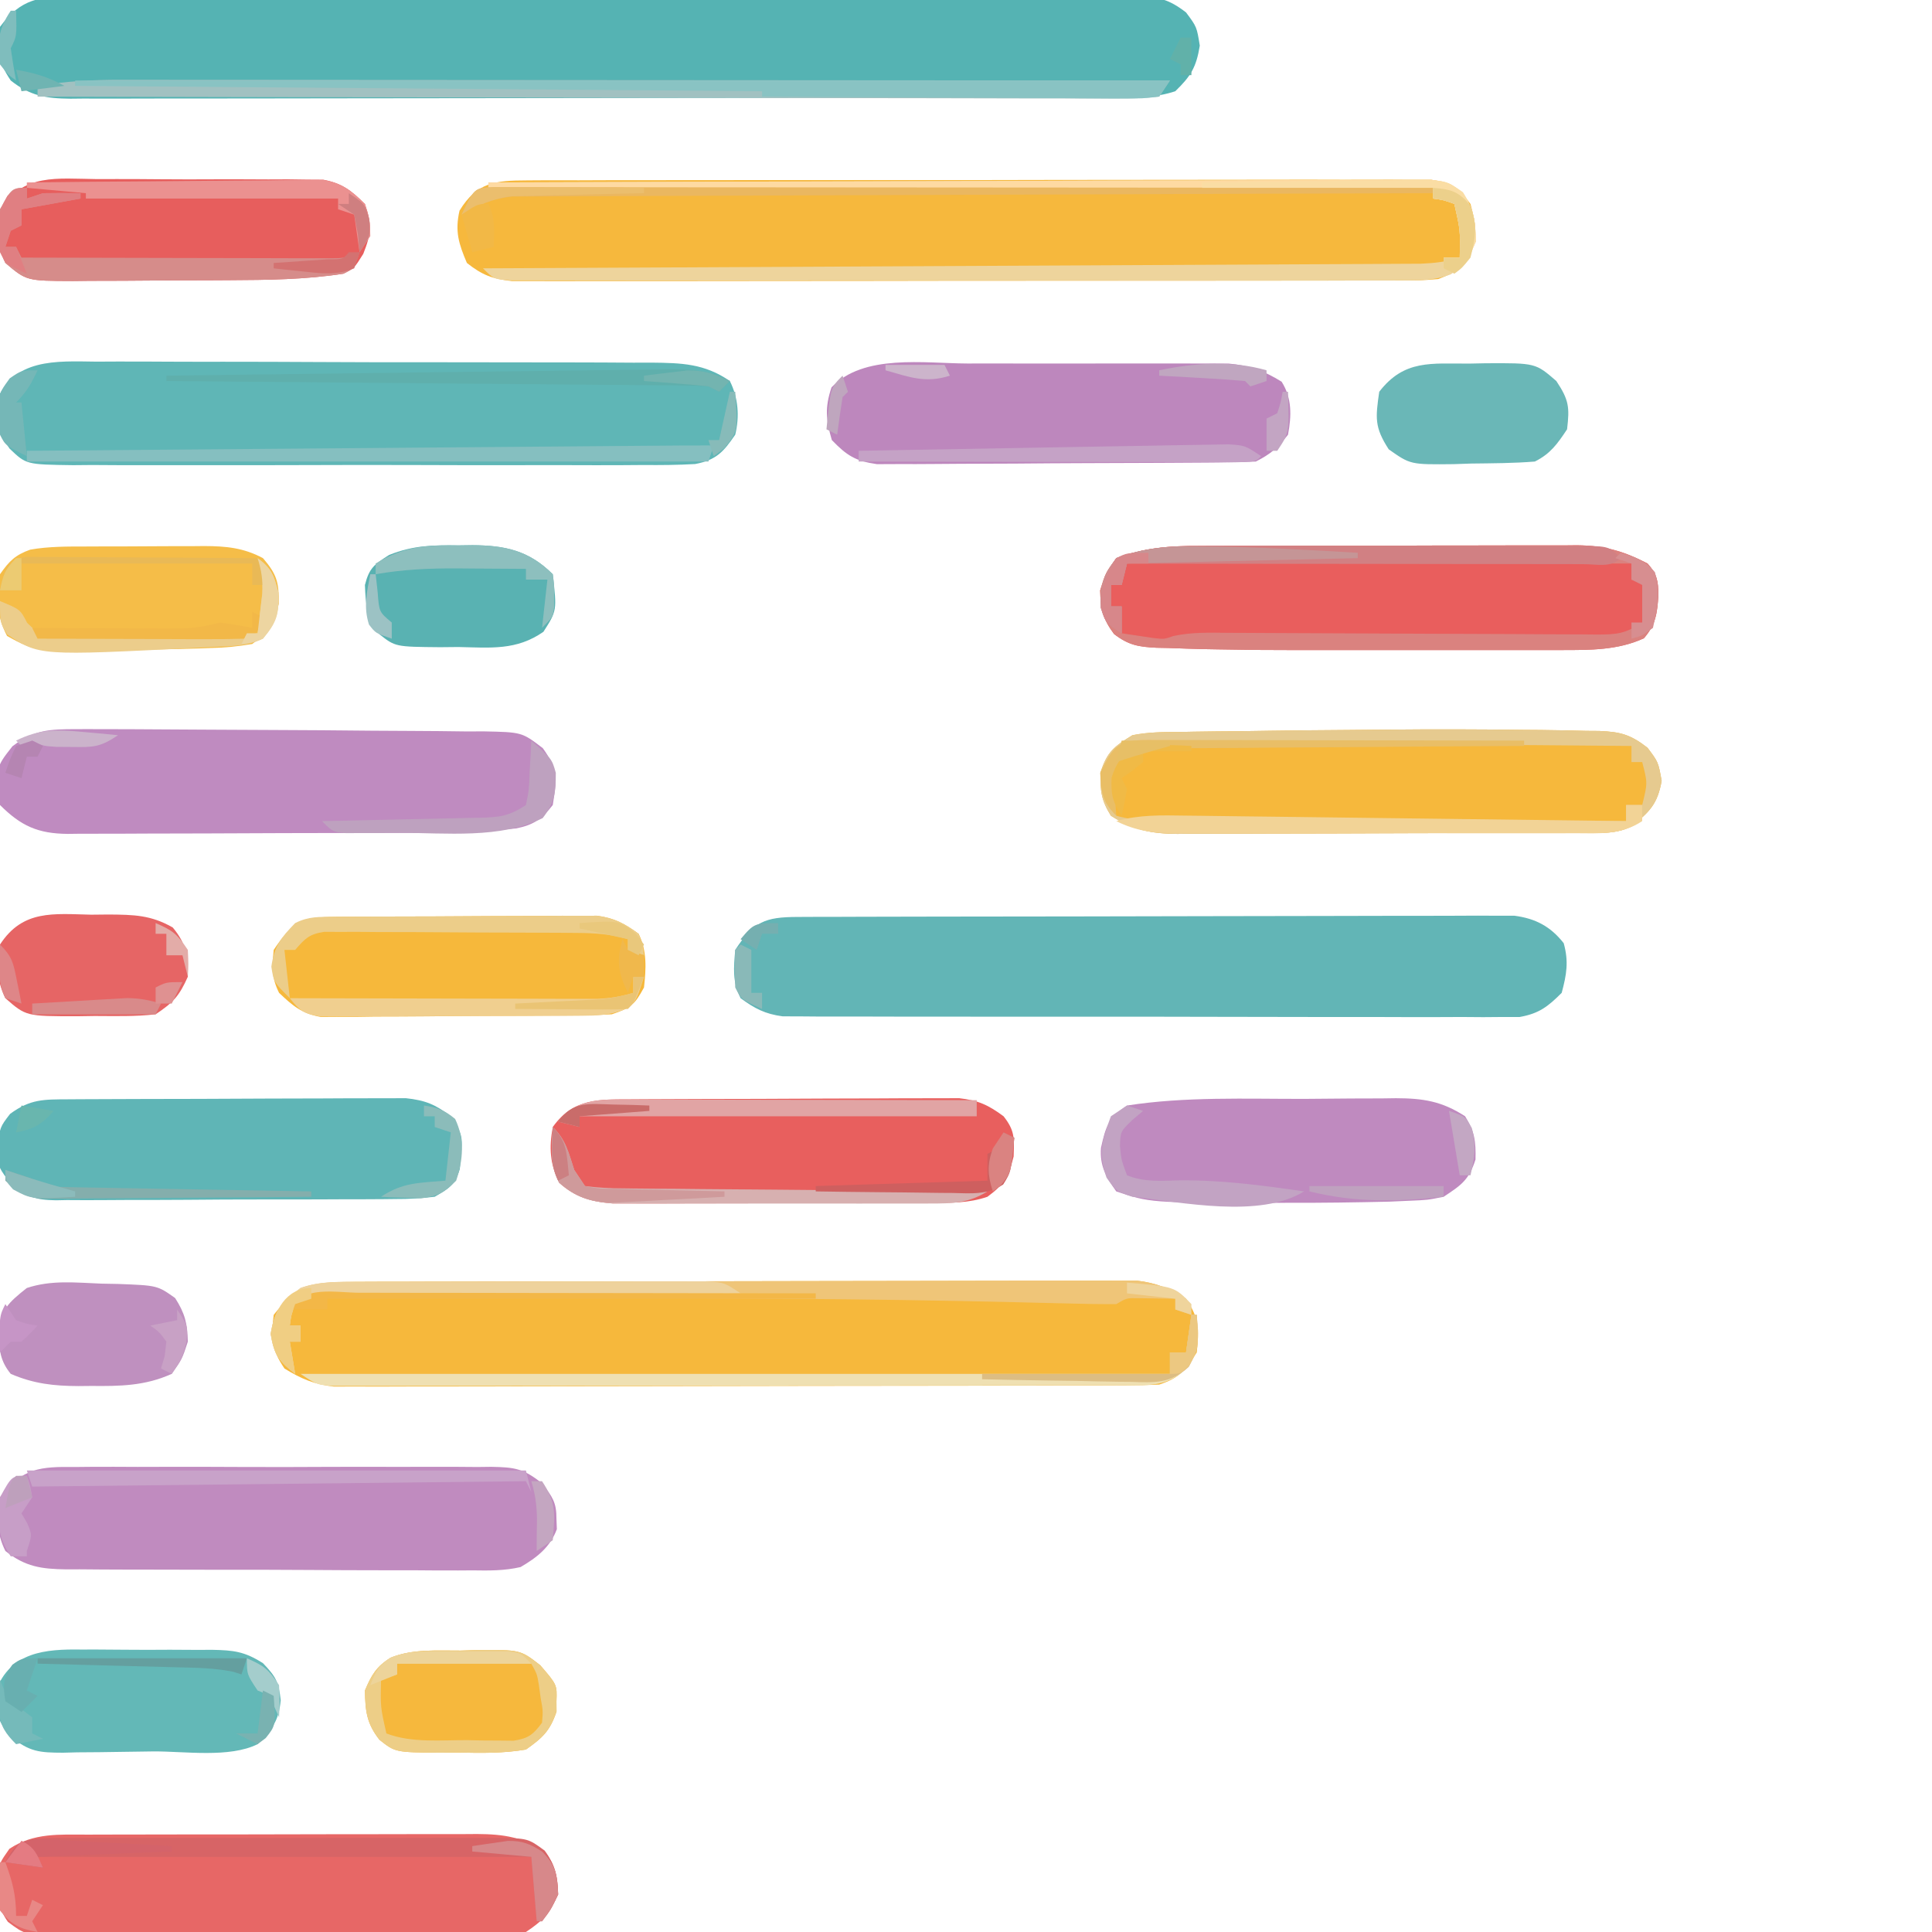 <?xml version="1.0" encoding="UTF-8"?>
<svg version="1.1" xmlns="http://www.w3.org/2000/svg" width="360" height="360">
<path d="M0 0 C0.871 -0.008 1.741 -0.016 2.638 -0.024 C5.555 -0.044 8.47 -0.028 11.387 -0.012 C13.478 -0.019 15.569 -0.028 17.66 -0.039 C23.34 -0.061 29.02 -0.053 34.699 -0.037 C40.64 -0.024 46.581 -0.036 52.521 -0.044 C62.498 -0.053 72.475 -0.041 82.452 -0.017 C93.991 0.01 105.529 0.001 117.068 -0.026 C126.97 -0.049 136.872 -0.052 146.775 -0.039 C152.691 -0.031 158.607 -0.03 164.524 -0.047 C170.085 -0.061 175.647 -0.051 181.208 -0.022 C183.251 -0.015 185.294 -0.017 187.336 -0.028 C190.122 -0.042 192.906 -0.025 195.692 0 C196.503 -0.011 197.314 -0.022 198.149 -0.034 C202.186 0.036 204.119 0.46 207.352 2.956 C209.346 5.635 209.346 5.635 209.909 9.135 C209.262 13.158 208.246 14.818 205.346 17.635 C201.563 18.896 198.026 18.78 194.085 18.775 C192.806 18.78 192.806 18.78 191.501 18.784 C188.634 18.793 185.767 18.795 182.899 18.796 C180.848 18.801 178.796 18.806 176.745 18.811 C171.164 18.824 165.584 18.831 160.003 18.835 C156.519 18.838 153.035 18.842 149.55 18.847 C138.654 18.86 127.758 18.87 116.862 18.874 C104.273 18.878 91.684 18.896 79.095 18.925 C69.37 18.946 59.646 18.957 49.922 18.958 C44.111 18.959 38.3 18.965 32.489 18.983 C27.024 18.999 21.559 19.001 16.095 18.993 C14.087 18.992 12.08 18.996 10.073 19.006 C7.336 19.019 4.599 19.013 1.862 19.002 C1.065 19.01 0.268 19.019 -0.552 19.027 C-5.098 18.986 -8.063 18.491 -11.654 15.635 C-14.154 11.884 -14.19 10.076 -13.654 5.635 C-9.773 0.386 -6.177 -0.085 0 0 Z " fill="#55B3B3" transform="translate(13.654,-0.635)"/>
<path d="M0 0 C0.732 -0.005 1.463 -0.011 2.217 -0.016 C4.669 -0.031 7.12 -0.023 9.573 -0.016 C11.33 -0.022 13.088 -0.029 14.846 -0.037 C19.62 -0.055 24.395 -0.054 29.17 -0.048 C33.153 -0.045 37.137 -0.051 41.121 -0.057 C50.517 -0.071 59.913 -0.07 69.309 -0.058 C79.009 -0.047 88.709 -0.061 98.409 -0.088 C106.733 -0.11 115.056 -0.117 123.38 -0.111 C128.353 -0.107 133.326 -0.11 138.3 -0.127 C142.975 -0.142 147.65 -0.138 152.325 -0.12 C154.043 -0.116 155.76 -0.119 157.477 -0.13 C159.819 -0.143 162.159 -0.131 164.501 -0.114 C165.812 -0.113 167.123 -0.113 168.474 -0.113 C172.309 0.473 173.478 1.297 175.75 4.388 C176.815 8.29 177.148 10.446 175.563 14.2 C173.593 16.577 172.61 17.309 169.75 18.388 C166.523 18.642 166.523 18.642 162.621 18.648 C161.543 18.654 161.543 18.654 160.444 18.66 C158.036 18.67 155.628 18.666 153.219 18.662 C151.493 18.667 149.766 18.672 148.04 18.678 C143.35 18.691 138.66 18.692 133.97 18.689 C130.056 18.688 126.142 18.693 122.228 18.698 C112.994 18.709 103.761 18.709 94.528 18.703 C85 18.697 75.472 18.71 65.943 18.731 C57.765 18.749 49.586 18.755 41.408 18.751 C36.522 18.749 31.637 18.752 26.751 18.766 C22.157 18.779 17.563 18.777 12.969 18.764 C11.283 18.761 9.597 18.764 7.911 18.772 C5.609 18.783 3.308 18.775 1.006 18.762 C-0.926 18.762 -0.926 18.762 -2.897 18.762 C-6.524 18.357 -8.4 17.639 -11.25 15.388 C-12.79 11.771 -13.502 9.5 -12.625 5.638 C-9.387 0.34 -5.989 0.011 0 0 Z " fill="#F6B83D" transform="translate(98.25,33.612)"/>
<path d="M0 0 C1.952 -0.009 1.952 -0.009 3.942 -0.017 C5.382 -0.019 6.822 -0.02 8.262 -0.021 C9.78 -0.025 11.298 -0.03 12.816 -0.036 C16.938 -0.049 21.06 -0.055 25.182 -0.06 C27.758 -0.063 30.333 -0.067 32.909 -0.071 C40.969 -0.085 49.03 -0.095 57.09 -0.098 C66.392 -0.103 75.694 -0.12 84.996 -0.149 C92.188 -0.171 99.38 -0.181 106.573 -0.182 C110.868 -0.184 115.163 -0.189 119.457 -0.207 C123.497 -0.224 127.537 -0.226 131.577 -0.217 C133.058 -0.216 134.539 -0.221 136.02 -0.231 C138.046 -0.243 140.071 -0.236 142.096 -0.227 C143.228 -0.229 144.361 -0.23 145.527 -0.231 C149.173 0.199 151.555 1.227 154.675 3.14 C157.167 6.878 157.133 8.714 156.675 13.14 C154.538 16.53 153.497 17.866 149.675 19.14 C147.583 19.238 145.488 19.275 143.394 19.281 C142.078 19.287 140.761 19.292 139.405 19.298 C137.942 19.299 136.48 19.301 135.017 19.302 C133.48 19.306 131.943 19.311 130.405 19.317 C126.225 19.33 122.045 19.336 117.865 19.341 C115.254 19.344 112.643 19.348 110.031 19.352 C101.861 19.366 93.691 19.375 85.521 19.379 C76.089 19.384 66.658 19.401 57.226 19.43 C49.936 19.452 42.646 19.462 35.356 19.463 C31.002 19.464 26.648 19.47 22.293 19.488 C18.197 19.505 14.1 19.507 10.004 19.498 C8.502 19.497 7 19.502 5.498 19.512 C3.444 19.524 1.391 19.518 -0.663 19.508 C-1.812 19.509 -2.96 19.511 -4.143 19.512 C-7.808 19.084 -10.191 18.067 -13.325 16.14 C-15.825 12.39 -15.861 10.582 -15.325 6.14 C-10.755 0.301 -7.07 0.019 0 0 Z " fill="#F6B83C" transform="translate(66.325,238.86)"/>
<path d="M0 0 C1.19 -0.006 2.381 -0.011 3.607 -0.017 C4.92 -0.018 6.233 -0.02 7.585 -0.021 C8.976 -0.025 10.367 -0.03 11.759 -0.036 C15.544 -0.049 19.329 -0.055 23.114 -0.06 C25.479 -0.063 27.843 -0.067 30.207 -0.071 C37.603 -0.085 44.998 -0.095 52.394 -0.098 C60.934 -0.103 69.474 -0.12 78.014 -0.149 C84.613 -0.171 91.212 -0.181 97.81 -0.182 C101.753 -0.184 105.695 -0.189 109.637 -0.207 C113.346 -0.224 117.055 -0.226 120.764 -0.217 C122.773 -0.216 124.782 -0.23 126.791 -0.244 C127.99 -0.238 129.188 -0.233 130.424 -0.227 C131.464 -0.229 132.503 -0.23 133.575 -0.231 C137.515 0.287 140.312 1.752 142.777 4.89 C143.731 8.323 143.319 10.719 142.402 14.14 C139.838 16.709 138.169 18.005 134.568 18.641 C133.003 18.641 133.003 18.641 131.406 18.642 C130.203 18.651 129 18.661 127.761 18.671 C126.449 18.662 125.138 18.652 123.787 18.642 C122.386 18.646 120.984 18.651 119.583 18.659 C115.783 18.672 111.984 18.661 108.184 18.645 C104.205 18.631 100.226 18.637 96.248 18.641 C89.566 18.644 82.885 18.63 76.204 18.607 C68.482 18.58 60.761 18.579 53.04 18.59 C45.608 18.601 38.176 18.595 30.744 18.581 C27.583 18.575 24.422 18.575 21.261 18.58 C17.538 18.585 13.815 18.575 10.092 18.553 C8.076 18.545 6.06 18.551 4.044 18.558 C2.841 18.548 1.638 18.538 0.399 18.528 C-0.645 18.526 -1.688 18.523 -2.763 18.521 C-6.046 18.08 -7.939 17.086 -10.598 15.14 C-12.148 12.04 -11.888 9.561 -11.598 6.14 C-8.167 0.881 -6.09 0.017 0 0 Z " fill="#62B5B6" transform="translate(148.598,170.86)"/>
<path d="M0 0 C1.201 -0.006 2.401 -0.011 3.638 -0.017 C6.92 -0.027 10.2 -0.014 13.481 0.009 C16.922 0.03 20.362 0.024 23.803 0.021 C29.58 0.021 35.356 0.041 41.133 0.073 C47.803 0.11 54.472 0.119 61.143 0.112 C67.57 0.106 73.998 0.116 80.425 0.136 C83.155 0.144 85.886 0.147 88.616 0.145 C92.432 0.147 96.247 0.168 100.062 0.195 C101.755 0.191 101.755 0.191 103.482 0.186 C109.032 0.247 113.301 0.348 118.031 3.615 C119.61 6.773 119.851 10.222 119.031 13.615 C116.816 16.857 115.47 18.344 111.557 19.082 C108.324 19.268 105.124 19.29 101.885 19.262 C100.653 19.271 99.422 19.28 98.153 19.289 C94.783 19.307 91.414 19.303 88.044 19.287 C84.514 19.274 80.983 19.286 77.453 19.294 C71.525 19.303 65.597 19.291 59.668 19.267 C52.819 19.24 45.971 19.249 39.122 19.276 C33.236 19.299 27.351 19.302 21.466 19.289 C17.953 19.281 14.44 19.28 10.927 19.297 C7.01 19.314 3.094 19.29 -0.822 19.262 C-2.565 19.277 -2.565 19.277 -4.343 19.293 C-13.088 19.177 -13.088 19.177 -16.184 16.204 C-17.886 13.736 -18.674 12.567 -18.656 9.615 C-18.681 8.976 -18.705 8.336 -18.73 7.678 C-15.63 -0.718 -7.499 -0.088 0 0 Z " fill="#5FB6B6" transform="translate(17.969,67.385)"/>
<path d="M0 0 C8.456 -0.084 16.907 -0.065 25.363 0.046 C26.391 0.053 27.419 0.06 28.478 0.068 C31.295 0.095 34.109 0.157 36.926 0.233 C38.123 0.242 38.123 0.242 39.344 0.25 C43.299 0.409 45.196 0.915 48.352 3.378 C50.363 6.046 50.363 6.046 50.988 9.546 C50.213 13.89 48.745 15.308 45.363 18.046 C42.136 19.659 38.607 19.202 35.062 19.207 C34.203 19.212 33.344 19.217 32.459 19.222 C29.61 19.237 26.76 19.244 23.91 19.249 C21.932 19.255 19.954 19.261 17.976 19.266 C13.823 19.277 9.67 19.283 5.517 19.286 C0.2 19.292 -5.118 19.316 -10.435 19.344 C-14.524 19.363 -18.612 19.368 -22.701 19.369 C-24.661 19.372 -26.621 19.381 -28.581 19.394 C-31.327 19.411 -34.072 19.409 -36.817 19.402 C-37.625 19.412 -38.432 19.421 -39.264 19.43 C-44.112 19.394 -47.437 18.73 -51.637 16.046 C-53.444 13.138 -53.644 11.403 -53.574 7.983 C-52.344 4.128 -51.071 3.173 -47.637 1.046 C-44.69 0.451 -41.796 0.441 -38.797 0.437 C-37.497 0.412 -37.497 0.412 -36.172 0.386 C-33.347 0.337 -30.524 0.316 -27.699 0.296 C-25.745 0.269 -23.791 0.24 -21.838 0.21 C-16.991 0.142 -12.145 0.098 -7.298 0.065 C-4.865 0.048 -2.433 0.025 0 0 Z " fill="#F6B83C" transform="translate(258.637,135.954)"/>
<path d="M0 0 C1.228 -0.008 1.228 -0.008 2.481 -0.015 C5.169 -0.029 7.857 -0.028 10.545 -0.026 C12.424 -0.03 14.303 -0.034 16.182 -0.039 C20.112 -0.047 24.043 -0.046 27.973 -0.041 C33 -0.035 38.027 -0.052 43.054 -0.075 C46.931 -0.09 50.809 -0.091 54.687 -0.088 C56.54 -0.088 58.393 -0.094 60.246 -0.104 C62.84 -0.116 65.433 -0.109 68.027 -0.098 C68.786 -0.105 69.545 -0.113 70.326 -0.121 C75.423 -0.071 78.971 0.928 83.514 3.275 C85.311 5.297 85.505 6.537 85.537 9.204 C85.304 12.554 85.066 14.64 82.826 17.212 C77.979 19.439 72.84 19.401 67.585 19.404 C66.919 19.406 66.253 19.408 65.566 19.409 C63.376 19.414 61.185 19.411 58.994 19.407 C57.452 19.408 55.909 19.409 54.367 19.41 C51.131 19.412 47.896 19.41 44.66 19.405 C40.564 19.399 36.467 19.403 32.371 19.409 C29.18 19.412 25.989 19.411 22.798 19.408 C21.291 19.408 19.784 19.409 18.277 19.411 C13.354 19.417 8.435 19.373 3.514 19.275 C2.363 19.255 2.363 19.255 1.19 19.235 C-1.141 19.185 -3.468 19.105 -5.798 19.016 C-6.865 18.996 -6.865 18.996 -7.955 18.975 C-11.328 18.815 -13.204 18.492 -15.908 16.408 C-17.99 13.593 -18.416 11.774 -18.486 8.275 C-17.486 5.025 -17.486 5.025 -15.486 2.275 C-10.244 0.318 -5.506 -0.018 0 0 Z " fill="#E95E5D" transform="translate(223.486,101.725)"/>
<path d="M0 0 C0.841 -0.003 1.682 -0.007 2.549 -0.01 C5.328 -0.02 8.106 -0.022 10.885 -0.023 C12.818 -0.026 14.751 -0.029 16.684 -0.033 C20.735 -0.039 24.785 -0.041 28.836 -0.04 C34.026 -0.04 39.216 -0.054 44.405 -0.071 C48.397 -0.082 52.389 -0.084 56.38 -0.083 C58.294 -0.085 60.207 -0.089 62.12 -0.097 C64.797 -0.107 67.472 -0.104 70.148 -0.098 C71.332 -0.106 71.332 -0.106 72.54 -0.115 C77.536 -0.086 81.294 0.47 85.389 3.395 C87.237 5.983 87.513 7.986 87.639 11.145 C86.035 14.674 84.897 15.973 81.639 18.145 C78.64 18.351 75.733 18.439 72.733 18.436 C71.822 18.443 70.911 18.449 69.973 18.456 C66.956 18.475 63.94 18.479 60.924 18.481 C58.83 18.488 56.737 18.494 54.643 18.501 C50.252 18.513 45.862 18.517 41.471 18.516 C35.841 18.516 30.211 18.543 24.58 18.577 C20.256 18.6 15.931 18.604 11.607 18.603 C9.531 18.605 7.455 18.614 5.379 18.629 C2.477 18.649 -0.424 18.643 -3.326 18.631 C-4.186 18.642 -5.045 18.654 -5.931 18.665 C-11.748 18.604 -11.748 18.604 -14.893 16.254 C-17.049 13.158 -16.921 10.937 -16.752 7.27 C-16.361 5.145 -16.361 5.145 -14.611 2.645 C-10.083 -0.373 -5.284 -0.003 0 0 Z " fill="#E76766" transform="translate(16.361,341.855)"/>
<path d="M0 0 C0.9 -0.009 1.8 -0.018 2.727 -0.027 C5.695 -0.049 8.662 -0.034 11.631 -0.017 C13.697 -0.02 15.763 -0.025 17.829 -0.032 C22.156 -0.039 26.483 -0.028 30.811 -0.005 C36.356 0.024 41.901 0.007 47.446 -0.023 C51.711 -0.041 55.977 -0.035 60.242 -0.022 C62.287 -0.019 64.331 -0.023 66.376 -0.035 C69.234 -0.047 72.091 -0.028 74.949 0 C75.793 -0.01 76.637 -0.02 77.506 -0.031 C81.85 0.048 83.481 0.253 86.995 3.059 C88.898 5.546 89.681 6.579 89.662 9.647 C89.687 10.286 89.711 10.926 89.736 11.584 C88.492 14.954 85.996 16.889 82.975 18.647 C79.979 19.342 77.084 19.312 74.019 19.262 C73.139 19.268 72.258 19.273 71.351 19.279 C68.453 19.291 65.556 19.267 62.658 19.241 C60.639 19.239 58.619 19.239 56.599 19.241 C52.372 19.239 48.145 19.221 43.917 19.189 C38.501 19.149 33.086 19.145 27.669 19.152 C23.501 19.155 19.332 19.143 15.164 19.126 C13.167 19.119 11.17 19.116 9.173 19.117 C6.382 19.115 3.591 19.094 0.801 19.067 C-0.023 19.07 -0.846 19.073 -1.695 19.076 C-6.281 19.008 -9.296 18.612 -13.025 15.647 C-14.604 12.489 -14.845 9.04 -14.025 5.647 C-9.832 0.119 -6.474 -0.078 0 0 Z " fill="#C08BBF" transform="translate(14.025,273.353)"/>
<path d="M0 0 C0.649 -0.002 1.297 -0.003 1.965 -0.005 C4.158 -0.007 6.35 -0.001 8.543 0.008 C9.682 0.012 9.682 0.012 10.845 0.016 C15.133 0.032 19.421 0.059 23.71 0.091 C28.021 0.124 32.331 0.142 36.642 0.155 C42.763 0.175 48.883 0.223 55.004 0.287 C57.444 0.309 59.884 0.323 62.325 0.328 C65.782 0.337 69.238 0.378 72.695 0.426 C73.737 0.422 74.778 0.418 75.851 0.414 C82.982 0.559 82.982 0.559 86.879 3.546 C89.755 7.563 89.5 9.285 88.73 14.133 C86.716 16.752 85.162 17.85 81.889 18.497 C73.017 19.389 64.117 19.317 55.211 19.336 C54.333 19.339 53.454 19.342 52.55 19.345 C47.914 19.359 43.279 19.369 38.644 19.373 C33.864 19.379 29.085 19.403 24.306 19.431 C20.618 19.45 16.93 19.455 13.242 19.456 C11.48 19.459 9.717 19.467 7.954 19.481 C5.494 19.498 3.035 19.496 0.575 19.489 C-0.149 19.498 -0.872 19.508 -1.618 19.517 C-7.207 19.471 -10.361 18.041 -14.27 14.133 C-15.071 7.151 -15.071 7.151 -11.957 3.195 C-7.902 0.083 -4.978 0.005 0 0 Z " fill="#BF8BC0" transform="translate(14.27,135.867)"/>
<path d="M0 0 C1.028 -0.007 1.028 -0.007 2.076 -0.015 C4.335 -0.03 6.594 -0.036 8.854 -0.042 C10.428 -0.048 12.002 -0.054 13.576 -0.059 C16.874 -0.07 20.172 -0.076 23.469 -0.079 C27.69 -0.085 31.911 -0.109 36.133 -0.137 C39.383 -0.156 42.634 -0.161 45.884 -0.162 C47.44 -0.165 48.996 -0.173 50.552 -0.187 C52.73 -0.204 54.908 -0.202 57.086 -0.195 C58.324 -0.199 59.562 -0.203 60.838 -0.206 C64.392 0.193 66.254 1.052 69.108 3.161 C71.209 5.835 71.106 7.204 70.983 10.661 C70.026 14.487 69.237 15.837 66.108 18.161 C62.57 19.382 59.116 19.295 55.399 19.306 C54.733 19.31 54.068 19.313 53.382 19.317 C51.188 19.326 48.993 19.328 46.799 19.329 C45.27 19.332 43.74 19.336 42.211 19.339 C39.008 19.345 35.804 19.347 32.601 19.346 C28.5 19.346 24.401 19.36 20.301 19.377 C17.143 19.388 13.985 19.39 10.827 19.39 C9.315 19.391 7.804 19.395 6.293 19.403 C4.177 19.413 2.062 19.41 -0.054 19.404 C-1.858 19.406 -1.858 19.406 -3.698 19.408 C-7.755 19.094 -10.659 18.267 -13.705 15.536 C-15.436 12.074 -15.601 8.956 -14.892 5.161 C-10.976 -0.293 -6.3 0.035 0 0 Z " fill="#E85F5E" transform="translate(117.892,204.839)"/>
<path d="M0 0 C0.704 -0.005 1.409 -0.01 2.134 -0.015 C4.469 -0.03 6.804 -0.036 9.139 -0.042 C10.761 -0.048 12.383 -0.054 14.005 -0.059 C17.409 -0.07 20.812 -0.076 24.216 -0.079 C28.574 -0.085 32.932 -0.109 37.29 -0.137 C40.642 -0.156 43.994 -0.161 47.345 -0.162 C48.952 -0.165 50.558 -0.173 52.164 -0.187 C54.414 -0.204 56.664 -0.202 58.914 -0.195 C60.194 -0.199 61.473 -0.203 62.792 -0.206 C66.427 0.191 68.269 0.952 71.151 3.161 C73.309 6.397 73.405 6.997 73.026 10.661 C72.962 11.435 72.897 12.208 72.831 13.005 C71.898 15.965 70.837 16.615 68.151 18.161 C65.619 18.461 63.331 18.592 60.8 18.581 C60.066 18.59 59.332 18.598 58.576 18.607 C56.154 18.63 53.733 18.631 51.311 18.63 C49.625 18.637 47.939 18.645 46.253 18.653 C42.719 18.666 39.186 18.668 35.653 18.662 C31.129 18.656 26.606 18.687 22.082 18.727 C18.6 18.753 15.118 18.756 11.636 18.752 C9.968 18.754 8.3 18.764 6.632 18.781 C4.298 18.804 1.966 18.794 -0.368 18.776 C-1.055 18.79 -1.741 18.803 -2.448 18.817 C-6.28 18.75 -7.774 18.223 -10.777 15.754 C-12.816 13.203 -13.519 12.281 -13.411 9.099 C-12.849 5.161 -12.849 5.161 -10.974 2.724 C-7.164 -0.078 -4.726 0.025 0 0 Z " fill="#5FB5B6" transform="translate(12.849,204.839)"/>
<path d="M0 0 C1.479 -0.001 2.957 -0.003 4.436 -0.006 C7.522 -0.009 10.607 -0.005 13.693 0.005 C17.64 0.016 21.587 0.01 25.535 -0.002 C28.583 -0.009 31.631 -0.007 34.679 -0.002 C36.135 -0.001 37.59 -0.002 39.046 -0.007 C41.08 -0.012 43.114 -0.003 45.147 0.007 C46.302 0.008 47.457 0.01 48.647 0.012 C52.473 0.326 55.308 1.378 58.551 3.391 C60.511 6.486 60.393 9.774 59.738 13.266 C57.868 15.697 56.457 16.906 53.738 18.266 C51.427 18.378 49.112 18.425 46.798 18.443 C46.084 18.449 45.37 18.456 44.634 18.463 C42.266 18.482 39.899 18.494 37.531 18.504 C36.723 18.508 35.915 18.512 35.082 18.516 C30.803 18.537 26.525 18.551 22.246 18.561 C17.827 18.572 13.409 18.606 8.991 18.646 C5.592 18.672 2.194 18.68 -1.204 18.684 C-2.832 18.689 -4.461 18.701 -6.09 18.719 C-8.371 18.743 -10.651 18.743 -12.933 18.736 C-14.879 18.744 -14.879 18.744 -16.865 18.753 C-20.851 18.181 -22.49 17.144 -25.262 14.266 C-26.368 10.462 -26.579 8.218 -25.324 4.453 C-19.395 -1.835 -8.01 -0.026 0 0 Z " fill="#BD87BD" transform="translate(180.262,67.734)"/>
<path d="M0 0 C1.125 -0.01 2.25 -0.019 3.409 -0.029 C5.24 -0.035 5.24 -0.035 7.108 -0.042 C8.984 -0.051 8.984 -0.051 10.898 -0.059 C13.548 -0.069 16.199 -0.076 18.849 -0.079 C22.239 -0.085 25.628 -0.109 29.017 -0.137 C32.256 -0.16 35.494 -0.162 38.733 -0.167 C39.948 -0.179 41.163 -0.192 42.414 -0.204 C43.548 -0.201 44.683 -0.198 45.852 -0.195 C46.847 -0.199 47.842 -0.203 48.868 -0.206 C52.109 0.226 53.991 1.248 56.62 3.161 C58.212 6.346 58.011 9.694 57.62 13.161 C55.877 16.397 55.148 16.985 51.62 18.161 C49.791 18.269 47.958 18.32 46.126 18.338 C45.001 18.351 43.877 18.364 42.718 18.377 C41.502 18.384 40.286 18.392 39.034 18.399 C37.785 18.407 36.536 18.416 35.249 18.424 C32.604 18.438 29.96 18.449 27.315 18.456 C23.933 18.467 20.552 18.502 17.171 18.541 C13.938 18.574 10.705 18.578 7.471 18.587 C5.654 18.613 5.654 18.613 3.8 18.64 C2.669 18.637 1.538 18.634 0.372 18.631 C-1.116 18.64 -1.116 18.64 -2.635 18.649 C-6.145 18.025 -7.824 16.593 -10.38 14.161 C-11.807 11.308 -11.69 9.327 -11.38 6.161 C-7.964 1.037 -5.996 0.041 0 0 Z " fill="#F6B83B" transform="translate(62.38,170.839)"/>
<path d="M0 0 C2.925 -0.01 5.849 -0.041 8.773 -0.072 C10.649 -0.079 12.526 -0.084 14.402 -0.088 C15.268 -0.1 16.133 -0.113 17.025 -0.125 C22.059 -0.107 25.554 0.412 29.902 3.24 C31.709 6.148 31.909 7.883 31.839 11.303 C30.632 15.087 29.199 16.078 25.902 18.24 C22.878 18.845 22.878 18.845 19.527 18.982 C18.291 19.038 17.054 19.093 15.781 19.149 C9.486 19.297 3.199 19.385 -3.098 19.365 C-4.349 19.369 -5.599 19.373 -6.887 19.377 C-28.756 19.354 -28.756 19.354 -35.098 17.24 C-37.009 14.539 -38.19 12.51 -37.946 9.135 C-37.067 5.149 -36.559 3.548 -33.098 1.24 C-22.288 -0.456 -10.917 0.022 0 0 Z " fill="#BF8ABF" transform="translate(243.098,204.76)"/>
<path d="M0 0 C1.903 -0.004 1.903 -0.004 3.844 -0.007 C6.524 -0.006 9.203 0.004 11.883 0.032 C15.31 0.066 18.735 0.06 22.162 0.041 C25.441 0.028 28.72 0.046 32 0.062 C33.227 0.058 34.454 0.053 35.719 0.047 C36.863 0.063 38.008 0.079 39.188 0.095 C40.192 0.102 41.196 0.108 42.23 0.114 C45.762 0.771 47.451 2.141 50 4.629 C51.341 8.484 51.198 10.128 49.688 13.941 C48 16.629 48 16.629 46 17.629 C38.948 18.727 31.82 18.801 24.699 18.832 C23.14 18.841 23.14 18.841 21.55 18.849 C19.371 18.859 17.191 18.865 15.012 18.869 C11.679 18.879 8.347 18.91 5.014 18.941 C2.888 18.948 0.762 18.953 -1.363 18.957 C-2.356 18.969 -3.349 18.982 -4.372 18.994 C-13.053 18.966 -13.053 18.966 -17 15.629 C-18.579 12.471 -18.819 9.022 -18 5.629 C-13.551 -1.086 -7.467 -0.081 0 0 Z " fill="#E75E5D" transform="translate(18,33.371)"/>
<path d="M0 0 C1.172 -0.005 1.172 -0.005 2.368 -0.01 C4.018 -0.015 5.668 -0.017 7.318 -0.017 C9.835 -0.02 12.352 -0.038 14.869 -0.057 C16.475 -0.06 18.081 -0.062 19.688 -0.062 C20.437 -0.07 21.186 -0.077 21.958 -0.084 C26.043 -0.067 29.28 0.231 32.91 2.168 C35.511 5.202 35.918 6.706 35.848 10.73 C34.788 14.617 34.092 15.769 30.91 18.168 C28.182 18.632 25.833 18.865 23.098 18.918 C22.348 18.946 21.598 18.974 20.826 19.003 C18.52 19.082 16.216 19.129 13.91 19.168 C13.223 19.183 12.536 19.198 11.828 19.214 C-9.447 19.643 -9.447 19.643 -14.777 16.668 C-16.773 12.867 -16.861 9.364 -16.09 5.168 C-14.379 2.724 -13.256 1.584 -10.455 0.585 C-6.98 -0.028 -3.517 0.005 0 0 Z " fill="#F5BD48" transform="translate(16.09,101.832)"/>
<path d="M0 0 C0.867 -0.002 1.735 -0.005 2.629 -0.007 C4.455 -0.006 6.281 0.007 8.108 0.032 C10.898 0.066 13.685 0.053 16.475 0.033 C18.254 0.04 20.033 0.05 21.812 0.062 C22.643 0.058 23.473 0.053 24.329 0.047 C28.349 0.129 30.37 0.33 33.842 2.539 C36.23 5.036 36.771 6.007 37.152 9.441 C36.768 13.36 35.547 14.842 32.84 17.629 C27.617 20.24 19.263 18.943 13.447 18.979 C11.506 18.996 9.565 19.023 7.624 19.061 C4.825 19.116 2.027 19.138 -0.773 19.152 C-1.638 19.175 -2.503 19.198 -3.394 19.221 C-7.845 19.205 -9.595 19.076 -13.203 16.225 C-15.08 13.736 -15.866 12.684 -15.848 9.629 C-15.872 8.99 -15.897 8.35 -15.922 7.691 C-13.233 0.41 -6.691 -0.107 0 0 Z " fill="#63B8B7" transform="translate(15.16,307.371)"/>
<path d="M0 0 C0.839 -0.001 1.678 -0.002 2.543 -0.003 C5.34 -0.004 8.137 0.001 10.935 0.007 C12.946 0.007 14.957 0.007 16.967 0.006 C22.417 0.006 27.867 0.012 33.317 0.019 C39.016 0.025 44.715 0.026 50.413 0.027 C61.201 0.03 71.988 0.038 82.776 0.048 C95.059 0.059 107.342 0.065 119.624 0.07 C144.887 0.08 170.151 0.098 195.414 0.12 C194.754 1.11 194.094 2.1 193.414 3.12 C190.616 3.415 188.039 3.511 185.239 3.481 C184.383 3.484 183.528 3.486 182.647 3.489 C179.765 3.494 176.883 3.477 174.001 3.461 C171.942 3.46 169.882 3.46 167.823 3.462 C162.218 3.463 156.613 3.445 151.008 3.424 C145.155 3.406 139.303 3.404 133.451 3.4 C122.362 3.391 111.273 3.366 100.185 3.336 C87.563 3.303 74.942 3.286 62.321 3.271 C36.352 3.24 10.383 3.187 -15.586 3.12 C-15.586 2.46 -15.586 1.8 -15.586 1.12 C-10.34 0.248 -5.312 -0.02 0 0 Z " fill="#A1C1C1" transform="translate(22.586,14.88)"/>
<path d="M0 0 C23.27 -0.093 46.539 -0.164 69.809 -0.207 C80.613 -0.228 91.417 -0.256 102.221 -0.302 C111.636 -0.342 121.051 -0.367 130.467 -0.376 C135.454 -0.382 140.44 -0.394 145.427 -0.423 C150.119 -0.45 154.81 -0.458 159.502 -0.452 C161.225 -0.454 162.949 -0.462 164.673 -0.477 C167.024 -0.497 169.373 -0.492 171.723 -0.481 C173.04 -0.485 174.356 -0.488 175.712 -0.492 C179 0 179 0 181.396 1.815 C183.657 4.895 183.933 7.208 184 11 C182.813 13.811 181.871 15.414 179.334 17.121 C176.105 18.337 173.3 18.252 169.851 18.254 C169.13 18.257 168.409 18.26 167.667 18.263 C165.252 18.271 162.837 18.265 160.421 18.259 C158.69 18.261 156.959 18.265 155.227 18.269 C150.525 18.279 145.823 18.275 141.121 18.269 C136.205 18.264 131.289 18.268 126.373 18.271 C118.12 18.275 109.866 18.27 101.613 18.261 C92.061 18.25 82.509 18.253 72.956 18.264 C64.763 18.273 56.569 18.275 48.375 18.27 C43.478 18.266 38.581 18.266 33.684 18.273 C29.082 18.278 24.481 18.274 19.88 18.263 C18.187 18.26 16.495 18.261 14.803 18.265 C12.5 18.271 10.198 18.264 7.895 18.254 C6.604 18.253 5.314 18.252 3.984 18.252 C1 18 1 18 -1 16 C-0.086 15.996 0.827 15.992 1.769 15.987 C23.985 15.884 46.201 15.775 68.418 15.661 C79.161 15.605 89.905 15.552 100.648 15.503 C110.011 15.46 119.373 15.414 128.736 15.363 C133.695 15.337 138.653 15.312 143.612 15.291 C148.278 15.271 152.943 15.247 157.608 15.22 C159.322 15.21 161.036 15.202 162.75 15.197 C165.087 15.188 167.424 15.174 169.761 15.158 C171.725 15.149 171.725 15.149 173.728 15.139 C176.365 15.027 178.503 14.791 181 14 C181.113 8.917 181.113 8.917 180 4 C177.985 3.267 177.985 3.267 176 3 C176 2.34 176 1.68 176 1 C117.92 1 59.84 1 0 1 C0 0.67 0 0.34 0 0 Z " fill="#EED49C" transform="translate(91,34)"/>
<path d="M0 0 C1.08 -0.011 2.16 -0.022 3.273 -0.033 C7.932 0.01 11.093 0.045 15.188 2.383 C17.732 5.443 18 7.616 18 11.562 C16.412 15.136 15.284 16.373 12 18.562 C8.223 19 4.425 18.887 0.625 18.875 C-0.937 18.899 -0.937 18.899 -2.531 18.924 C-12.149 18.93 -12.149 18.93 -16 15.562 C-17.579 12.405 -17.819 8.956 -17 5.562 C-12.753 -0.967 -7.05 -0.156 0 0 Z " fill="#E66565" transform="translate(17,170.438)"/>
<path d="M0 0 C0.981 -0.033 1.962 -0.066 2.973 -0.1 C11.067 -0.16 11.067 -0.16 14.777 2.715 C17.93 6.371 17.93 6.371 17.812 9.438 C17.818 10.397 17.818 10.397 17.824 11.375 C16.609 14.96 15.248 16.237 12.125 18.438 C7.926 19.158 3.813 19.09 -0.438 19 C-1.574 19.011 -2.71 19.022 -3.881 19.033 C-12.217 18.959 -12.217 18.959 -15.172 16.617 C-17.562 13.559 -17.807 11.285 -17.875 7.438 C-16.657 4.553 -15.745 2.975 -13.074 1.324 C-8.899 -0.359 -4.445 0.026 0 0 Z " fill="#F6B83D" transform="translate(85.875,307.562)"/>
<path d="M0 0 C0.998 -0.021 1.997 -0.041 3.025 -0.062 C12.315 -0.112 12.315 -0.112 16.188 3.25 C18.529 6.763 18.684 8.115 18.188 12.25 C16.388 14.95 15.104 16.792 12.188 18.25 C8.257 18.572 4.317 18.574 0.375 18.625 C-0.719 18.662 -1.813 18.7 -2.939 18.738 C-10.993 18.827 -10.993 18.827 -15.039 15.98 C-17.727 11.841 -17.507 10.112 -16.812 5.25 C-12.153 -0.807 -7.077 0.036 0 0 Z " fill="#6AB7B7" transform="translate(273.812,67.75)"/>
<path d="M0 0 C1.002 0.019 2.004 0.037 3.037 0.057 C10.392 0.336 10.392 0.336 13.695 2.684 C15.517 5.521 15.995 7.433 16.062 10.812 C15 14.062 15 14.062 13.062 16.812 C8.079 19.065 3.42 19.116 -1.938 19.062 C-3.109 19.074 -3.109 19.074 -4.305 19.086 C-8.885 19.071 -12.664 18.658 -16.938 16.812 C-18.924 14.375 -18.974 12.522 -19.375 9.375 C-18.823 4.877 -17.437 3.579 -13.938 0.812 C-9.327 -0.724 -4.817 -0.182 0 0 Z " fill="#BF90BF" transform="translate(18.938,239.188)"/>
<path d="M0 0 C0.829 -0.012 1.658 -0.023 2.512 -0.035 C8.562 -0.006 13.059 0.934 17.5 5.375 C18.278 12.157 18.278 12.157 15.758 16.102 C10.73 19.61 5.918 19.063 -0.062 18.938 C-1.199 18.948 -2.335 18.959 -3.506 18.971 C-11.839 18.897 -11.839 18.897 -14.801 16.558 C-17.155 13.533 -17.365 11.165 -17.5 7.375 C-16.713 4.225 -15.756 3.537 -13.004 1.789 C-8.525 -0.019 -4.778 -0.067 0 0 Z " fill="#59B2B2" transform="translate(85.5,101.625)"/>
<path d="M0 0 C1.228 -0.008 1.228 -0.008 2.481 -0.015 C5.169 -0.029 7.857 -0.028 10.545 -0.026 C12.424 -0.03 14.303 -0.034 16.182 -0.039 C20.112 -0.047 24.043 -0.046 27.973 -0.041 C33 -0.035 38.027 -0.052 43.054 -0.075 C46.931 -0.09 50.809 -0.091 54.687 -0.088 C56.54 -0.088 58.393 -0.094 60.246 -0.104 C62.84 -0.116 65.433 -0.109 68.027 -0.098 C68.786 -0.105 69.545 -0.113 70.326 -0.121 C75.423 -0.071 78.971 0.928 83.514 3.275 C85.311 5.297 85.505 6.537 85.537 9.204 C85.304 12.554 85.066 14.64 82.826 17.212 C77.979 19.439 72.84 19.401 67.585 19.404 C66.919 19.406 66.253 19.408 65.566 19.409 C63.376 19.414 61.185 19.411 58.994 19.407 C57.452 19.408 55.909 19.409 54.367 19.41 C51.131 19.412 47.896 19.41 44.66 19.405 C40.564 19.399 36.467 19.403 32.371 19.409 C29.18 19.412 25.989 19.411 22.798 19.408 C21.291 19.408 19.784 19.409 18.277 19.411 C13.354 19.417 8.435 19.373 3.514 19.275 C2.363 19.255 2.363 19.255 1.19 19.235 C-1.141 19.185 -3.468 19.105 -5.798 19.016 C-6.865 18.996 -6.865 18.996 -7.955 18.975 C-11.328 18.815 -13.204 18.492 -15.908 16.408 C-17.99 13.593 -18.416 11.774 -18.486 8.275 C-17.486 5.025 -17.486 5.025 -15.486 2.275 C-10.244 0.318 -5.506 -0.018 0 0 Z M-13.486 3.275 C-13.816 4.595 -14.146 5.915 -14.486 7.275 C-15.146 7.275 -15.806 7.275 -16.486 7.275 C-16.486 8.595 -16.486 9.915 -16.486 11.275 C-15.826 11.275 -15.166 11.275 -14.486 11.275 C-14.486 12.925 -14.486 14.575 -14.486 16.275 C-12.63 16.553 -12.63 16.553 -10.736 16.837 C-9.692 16.994 -9.692 16.994 -8.627 17.154 C-6.544 17.393 -6.544 17.393 -4.848 16.787 C-1.427 16.045 1.965 16.161 5.448 16.193 C6.243 16.196 7.039 16.199 7.858 16.202 C9.583 16.209 11.307 16.219 13.031 16.23 C15.758 16.247 18.486 16.258 21.213 16.266 C28.966 16.29 36.72 16.326 44.473 16.371 C49.217 16.397 53.961 16.414 58.706 16.425 C60.515 16.432 62.324 16.442 64.133 16.456 C66.658 16.475 69.184 16.482 71.709 16.486 C72.459 16.495 73.209 16.503 73.981 16.512 C77.718 16.505 79.319 16.404 82.514 14.275 C83.25 10.707 83.25 10.707 83.514 7.275 C82.524 6.945 81.534 6.615 80.514 6.275 C80.514 5.285 80.514 4.295 80.514 3.275 C49.494 3.275 18.474 3.275 -13.486 3.275 Z " fill="#DA827F" transform="translate(223.486,101.725)"/>
<path d="M0 0 C8.456 -0.084 16.907 -0.065 25.363 0.046 C26.391 0.053 27.419 0.06 28.478 0.068 C31.295 0.095 34.109 0.157 36.926 0.233 C38.123 0.242 38.123 0.242 39.344 0.25 C43.299 0.409 45.196 0.915 48.352 3.378 C50.363 6.046 50.363 6.046 50.988 9.546 C50.213 13.89 48.745 15.308 45.363 18.046 C42.136 19.659 38.607 19.202 35.062 19.207 C34.203 19.212 33.344 19.217 32.459 19.222 C29.61 19.237 26.76 19.244 23.91 19.249 C21.932 19.255 19.954 19.261 17.976 19.266 C13.823 19.277 9.67 19.283 5.517 19.286 C0.2 19.292 -5.118 19.316 -10.435 19.344 C-14.524 19.363 -18.612 19.368 -22.701 19.369 C-24.661 19.372 -26.621 19.381 -28.581 19.394 C-31.327 19.411 -34.072 19.409 -36.817 19.402 C-37.625 19.412 -38.432 19.421 -39.264 19.43 C-44.112 19.394 -47.437 18.73 -51.637 16.046 C-53.444 13.138 -53.644 11.403 -53.574 7.983 C-52.344 4.128 -51.071 3.173 -47.637 1.046 C-44.69 0.451 -41.796 0.441 -38.797 0.437 C-37.497 0.412 -37.497 0.412 -36.172 0.386 C-33.347 0.337 -30.524 0.316 -27.699 0.296 C-25.745 0.269 -23.791 0.24 -21.838 0.21 C-16.991 0.142 -12.145 0.098 -7.298 0.065 C-4.865 0.048 -2.433 0.025 0 0 Z M-51.637 8.046 C-52.029 10.269 -52.029 10.269 -51.449 12.358 C-51.181 13.575 -50.913 14.792 -50.637 16.046 C-46.373 17.243 -42.227 17.178 -37.829 17.159 C-36.941 17.16 -36.053 17.16 -35.138 17.16 C-32.205 17.159 -29.272 17.151 -26.34 17.144 C-24.305 17.142 -22.271 17.14 -20.236 17.139 C-14.883 17.135 -9.531 17.126 -4.178 17.115 C1.285 17.104 6.748 17.1 12.211 17.095 C22.928 17.084 33.646 17.067 44.363 17.046 C44.363 16.056 44.363 15.066 44.363 14.046 C45.353 14.046 46.343 14.046 47.363 14.046 C48.379 9.944 48.379 9.944 47.363 6.046 C46.703 6.046 46.043 6.046 45.363 6.046 C45.363 5.056 45.363 4.066 45.363 3.046 C33.454 2.93 21.546 2.841 9.636 2.787 C4.106 2.761 -1.423 2.725 -6.953 2.669 C-12.289 2.614 -17.625 2.584 -22.962 2.572 C-24.998 2.562 -27.034 2.544 -29.07 2.517 C-31.922 2.481 -34.772 2.476 -37.624 2.478 C-38.466 2.46 -39.308 2.442 -40.176 2.424 C-45.673 2.472 -48.171 3.426 -51.637 8.046 Z " fill="#E6CA8F" transform="translate(258.637,135.954)"/>
<path d="M0 0 C1.952 -0.009 1.952 -0.009 3.942 -0.017 C5.382 -0.019 6.822 -0.02 8.262 -0.021 C9.78 -0.025 11.298 -0.03 12.816 -0.036 C16.938 -0.049 21.06 -0.055 25.182 -0.06 C27.758 -0.063 30.333 -0.067 32.909 -0.071 C40.969 -0.085 49.03 -0.095 57.09 -0.098 C66.392 -0.103 75.694 -0.12 84.996 -0.149 C92.188 -0.171 99.38 -0.181 106.573 -0.182 C110.868 -0.184 115.163 -0.189 119.457 -0.207 C123.497 -0.224 127.537 -0.226 131.577 -0.217 C133.058 -0.216 134.539 -0.221 136.02 -0.231 C138.046 -0.243 140.071 -0.236 142.096 -0.227 C143.228 -0.229 144.361 -0.23 145.527 -0.231 C149.172 0.199 151.574 1.194 154.675 3.14 C155.005 4.13 155.335 5.12 155.675 6.14 C154.685 5.81 153.695 5.48 152.675 5.14 C152.675 4.48 152.675 3.82 152.675 3.14 C151.217 3.113 149.758 3.094 148.3 3.078 C147.082 3.061 147.082 3.061 145.839 3.043 C143.626 2.996 143.626 2.996 141.675 4.14 C138.619 4.158 135.588 4.109 132.534 4.019 C130.474 3.97 128.414 3.921 126.353 3.872 C125.232 3.845 124.11 3.817 122.954 3.788 C94.834 3.11 66.716 3.021 38.589 3.017 C35.355 3.015 32.122 3.012 28.888 3.008 C23.746 3.002 18.604 3.002 13.462 3.006 C11.539 3.007 9.617 3.007 7.695 3.004 C5.049 3.002 2.402 3.006 -0.244 3.011 C-1.025 3.009 -1.805 3.007 -2.609 3.005 C-5.783 3.017 -8.291 3.129 -11.325 4.14 C-12.058 6.156 -12.058 6.156 -12.325 8.14 C-11.665 8.14 -11.005 8.14 -10.325 8.14 C-10.325 9.13 -10.325 10.12 -10.325 11.14 C-10.985 11.14 -11.645 11.14 -12.325 11.14 C-11.995 13.12 -11.665 15.1 -11.325 17.14 C-14.371 14.761 -15.253 13.582 -15.888 9.703 C-15.183 5.243 -13.856 3.869 -10.325 1.14 C-6.912 -0.059 -3.593 0.009 0 0 Z " fill="#EFC578" transform="translate(66.325,238.86)"/>
<path d="M0 0 C0.33 0 0.66 0 1 0 C1.322 4.099 1.414 6.344 -0.812 9.875 C-4.395 13.355 -7.513 13.127 -12.301 13.134 C-13.263 13.137 -13.263 13.137 -14.245 13.141 C-16.398 13.147 -18.552 13.146 -20.705 13.145 C-22.247 13.148 -23.79 13.152 -25.332 13.155 C-29.524 13.164 -33.716 13.167 -37.908 13.167 C-41.405 13.168 -44.902 13.172 -48.398 13.175 C-56.645 13.184 -64.892 13.186 -73.139 13.185 C-81.655 13.185 -90.17 13.195 -98.686 13.211 C-105.991 13.224 -113.296 13.229 -120.602 13.229 C-124.967 13.229 -129.333 13.231 -133.699 13.242 C-137.803 13.252 -141.907 13.252 -146.011 13.245 C-147.519 13.243 -149.027 13.246 -150.535 13.252 C-152.59 13.26 -154.644 13.255 -156.699 13.247 C-157.85 13.248 -159.001 13.248 -160.187 13.249 C-163 13 -163 13 -166 11 C-112.54 11 -59.08 11 -4 11 C-4 9.68 -4 8.36 -4 7 C-3.01 7 -2.02 7 -1 7 C-0.67 4.69 -0.34 2.38 0 0 Z " fill="#EFE0B2" transform="translate(222,245)"/>
<path d="M0 0 C67.32 0 134.64 0 204 0 C203.34 0.99 202.68 1.98 202 3 C198.95 3.361 198.95 3.361 194.98 3.341 C193.897 3.341 193.897 3.341 192.792 3.342 C190.4 3.34 188.009 3.316 185.617 3.293 C183.961 3.287 182.305 3.283 180.648 3.28 C176.285 3.269 171.922 3.239 167.559 3.206 C163.108 3.175 158.658 3.162 154.207 3.146 C145.471 3.114 136.736 3.063 128 3 C128 2.67 128 2.34 128 2 C85.76 1.67 43.52 1.34 0 1 C0 0.67 0 0.34 0 0 Z " fill="#89C3C3" transform="translate(14,15)"/>
<path d="M0 0 C0.827 -0.004 1.654 -0.007 2.506 -0.011 C5.218 -0.019 7.929 -0.014 10.641 -0.007 C12.532 -0.008 14.423 -0.01 16.314 -0.013 C20.266 -0.016 24.217 -0.011 28.168 -0.002 C33.241 0.009 38.313 0.003 43.385 -0.009 C47.284 -0.016 51.183 -0.014 55.082 -0.009 C56.953 -0.008 58.824 -0.009 60.695 -0.014 C63.302 -0.019 65.909 -0.011 68.516 0 C69.292 -0.004 70.069 -0.008 70.869 -0.012 C76.206 0.03 76.206 0.03 78.434 2.259 C76.59 4.104 73.989 3.379 71.535 3.383 C70.688 3.38 69.84 3.376 68.967 3.372 C68.08 3.372 67.192 3.373 66.277 3.373 C63.328 3.372 60.379 3.364 57.43 3.356 C55.392 3.355 53.353 3.353 51.314 3.352 C45.936 3.348 40.559 3.339 35.182 3.327 C29.699 3.317 24.216 3.313 18.733 3.308 C7.967 3.297 -2.799 3.28 -13.566 3.259 C-13.896 4.579 -14.226 5.899 -14.566 7.259 C-15.226 7.259 -15.886 7.259 -16.566 7.259 C-16.566 8.579 -16.566 9.899 -16.566 11.259 C-15.906 11.259 -15.246 11.259 -14.566 11.259 C-14.566 12.909 -14.566 14.559 -14.566 16.259 C-17.566 14.259 -17.566 14.259 -18.441 11.509 C-18.598 7.423 -17.971 5.566 -15.566 2.259 C-10.312 0.294 -5.567 -0.029 0 0 Z " fill="#D18083" transform="translate(223.566,101.741)"/>
<path d="M0 0 C-0.33 0.99 -0.66 1.98 -1 3 C-42.91 3 -84.82 3 -128 3 C-128 2.34 -128 1.68 -128 1 C-111.901 0.869 -95.803 0.739 -79.704 0.609 C-72.23 0.548 -64.755 0.488 -57.28 0.427 C-50.766 0.374 -44.251 0.322 -37.736 0.269 C-34.287 0.241 -30.837 0.213 -27.387 0.185 C-23.537 0.154 -19.687 0.123 -15.837 0.092 C-14.119 0.078 -14.119 0.078 -12.367 0.063 C-11.318 0.055 -10.269 0.047 -9.189 0.038 C-8.278 0.031 -7.367 0.023 -6.429 0.016 C-4.286 0.002 -2.143 0 0 0 Z " fill="#85BFC0" transform="translate(133,83)"/>
<path d="M0 0 C0 0.66 0 1.32 0 2 C0.99 1.67 1.98 1.34 3 1 C5.333 0.96 7.667 0.956 10 1 C10 1.33 10 1.66 10 2 C6.37 2.66 2.74 3.32 -1 4 C-1 4.99 -1 5.98 -1 7 C-1.99 7.495 -1.99 7.495 -3 8 C-3.33 8.99 -3.66 9.98 -4 11 C-3.34 11 -2.68 11 -2 11 C-1.67 11.66 -1.34 12.32 -1 13 C6.771 13.023 14.542 13.041 22.314 13.052 C25.922 13.057 29.53 13.064 33.139 13.075 C36.621 13.086 40.103 13.092 43.584 13.095 C45.56 13.098 47.536 13.105 49.512 13.113 C51.314 13.113 51.314 13.113 53.152 13.114 C54.74 13.117 54.74 13.117 56.361 13.12 C59.109 13.115 59.109 13.115 62 12 C61 15 61 15 59 16 C51.948 17.098 44.82 17.172 37.699 17.203 C36.14 17.212 36.14 17.212 34.55 17.22 C32.371 17.23 30.191 17.236 28.012 17.24 C24.679 17.25 21.347 17.281 18.014 17.312 C15.888 17.319 13.762 17.324 11.637 17.328 C10.644 17.34 9.651 17.353 8.628 17.366 C-0.053 17.337 -0.053 17.337 -4 14 C-5.591 10.817 -5.397 7.465 -5 4 C-2.8 0 -2.8 0 0 0 Z " fill="#D68C8A" transform="translate(5,35)"/>
<path d="M0 0 C23.27 -0.093 46.539 -0.164 69.809 -0.207 C80.613 -0.228 91.417 -0.256 102.221 -0.302 C111.636 -0.342 121.051 -0.367 130.467 -0.376 C135.454 -0.382 140.44 -0.394 145.427 -0.423 C150.119 -0.45 154.81 -0.458 159.502 -0.452 C161.225 -0.454 162.949 -0.462 164.673 -0.477 C167.024 -0.497 169.373 -0.492 171.723 -0.481 C173.04 -0.485 174.356 -0.488 175.712 -0.492 C179 0 179 0 181.396 1.815 C183.657 4.895 183.933 7.208 184 11 C182.75 13.938 182.75 13.938 181 16 C180.01 16 179.02 16 178 16 C178 15.34 178 14.68 178 14 C178.99 14 179.98 14 181 14 C181.113 8.917 181.113 8.917 180 4 C177.985 3.267 177.985 3.267 176 3 C176 2.34 176 1.68 176 1 C117.92 1 59.84 1 0 1 C0 0.67 0 0.34 0 0 Z " fill="#FEDAA2" transform="translate(91,34)"/>
<path d="M0 0 C0.99 0 1.98 0 3 0 C3 0.99 3 1.98 3 3 C-0.896 5.615 -5.036 5.281 -9.545 5.259 C-10.836 5.264 -10.836 5.264 -12.153 5.269 C-14.996 5.278 -17.84 5.272 -20.684 5.266 C-22.661 5.267 -24.639 5.269 -26.617 5.271 C-30.762 5.274 -34.907 5.27 -39.052 5.261 C-44.363 5.249 -49.673 5.256 -54.984 5.268 C-59.068 5.275 -63.153 5.273 -67.237 5.268 C-69.195 5.266 -71.153 5.268 -73.111 5.273 C-75.85 5.278 -78.588 5.27 -81.326 5.259 C-82.538 5.265 -82.538 5.265 -83.774 5.271 C-87.954 5.24 -91.242 4.888 -95 3 C-90.728 1.795 -86.596 1.91 -82.192 1.978 C-80.86 1.993 -80.86 1.993 -79.501 2.007 C-76.568 2.04 -73.636 2.081 -70.703 2.121 C-68.669 2.145 -66.634 2.169 -64.6 2.193 C-59.247 2.255 -53.894 2.325 -48.541 2.395 C-43.078 2.466 -37.615 2.53 -32.152 2.596 C-21.435 2.725 -10.717 2.86 0 3 C0 2.01 0 1.02 0 0 Z " fill="#F2D396" transform="translate(303,150)"/>
<path d="M0 0 C30.69 0 61.38 0 93 0 C93.495 1.98 93.495 1.98 94 4 C93.505 3.01 93.505 3.01 93 2 C47.46 2.495 47.46 2.495 1 3 C0.67 2.01 0.34 1.02 0 0 Z " fill="#C8A2C9" transform="translate(5,274)"/>
<path d="M0 0 C1.968 0.001 1.968 0.001 3.975 0.003 C5.066 0.002 5.066 0.002 6.18 0 C8.637 -0.001 11.094 0.004 13.55 0.01 C15.304 0.01 17.058 0.01 18.812 0.009 C23.589 0.009 28.365 0.015 33.142 0.022 C38.128 0.028 43.114 0.028 48.1 0.03 C57.549 0.033 66.998 0.041 76.447 0.051 C87.202 0.062 97.956 0.068 108.71 0.073 C130.839 0.083 152.968 0.101 175.097 0.123 C175.097 0.453 175.097 0.783 175.097 1.123 C173.753 1.127 173.753 1.127 172.381 1.13 C150.573 1.189 128.765 1.265 106.956 1.359 C96.41 1.404 85.864 1.443 75.318 1.469 C66.126 1.492 56.934 1.526 47.742 1.572 C42.875 1.596 38.008 1.614 33.141 1.621 C28.559 1.627 23.978 1.647 19.396 1.677 C17.715 1.686 16.034 1.69 14.353 1.688 C12.056 1.686 9.759 1.703 7.462 1.724 C6.177 1.729 4.892 1.734 3.568 1.738 C-0.191 2.155 -2.653 3.235 -5.903 5.123 C-3.496 0.148 -3.496 0.148 0 0 Z " fill="#EAB760" transform="translate(91.903,34.877)"/>
<path d="M0 0 C0.981 -0.033 1.962 -0.066 2.973 -0.1 C11.067 -0.16 11.067 -0.16 14.777 2.715 C17.93 6.371 17.93 6.371 17.812 9.438 C17.818 10.397 17.818 10.397 17.824 11.375 C16.609 14.96 15.248 16.237 12.125 18.438 C7.926 19.158 3.813 19.09 -0.438 19 C-1.574 19.011 -2.71 19.022 -3.881 19.033 C-12.217 18.959 -12.217 18.959 -15.172 16.617 C-17.562 13.559 -17.807 11.285 -17.875 7.438 C-16.657 4.553 -15.745 2.975 -13.074 1.324 C-8.899 -0.359 -4.445 0.026 0 0 Z M-11.875 2.438 C-11.875 3.098 -11.875 3.757 -11.875 4.438 C-12.865 4.768 -13.855 5.098 -14.875 5.438 C-14.988 10.521 -14.988 10.521 -13.875 15.438 C-9.2 17.246 -3.746 16.662 1.188 16.688 C2.194 16.708 3.2 16.729 4.236 16.75 C5.201 16.755 6.166 16.76 7.16 16.766 C8.481 16.78 8.481 16.78 9.828 16.794 C12.59 16.365 13.479 15.661 15.125 13.438 C15.309 11.208 15.309 11.208 14.875 8.875 C14.767 8.09 14.658 7.305 14.547 6.496 C14.207 4.386 14.207 4.386 13.125 2.438 C4.875 2.438 -3.375 2.438 -11.875 2.438 Z " fill="#EDCE87" transform="translate(85.875,307.562)"/>
<path d="M0 0 C1.091 -0.005 1.091 -0.005 2.204 -0.01 C4.603 -0.02 7.001 -0.022 9.4 -0.023 C11.069 -0.026 12.737 -0.029 14.406 -0.033 C17.9 -0.039 21.395 -0.041 24.889 -0.04 C29.371 -0.04 33.852 -0.054 38.333 -0.071 C41.778 -0.082 45.222 -0.084 48.666 -0.083 C50.319 -0.085 51.971 -0.089 53.624 -0.097 C55.932 -0.107 58.239 -0.104 60.547 -0.098 C62.517 -0.1 62.517 -0.1 64.528 -0.102 C67.709 0.145 67.709 0.145 70.709 2.145 C69.215 2.161 69.215 2.161 67.692 2.176 C58.319 2.274 48.945 2.377 39.572 2.485 C34.753 2.54 29.934 2.593 25.115 2.643 C20.466 2.69 15.817 2.743 11.168 2.798 C9.393 2.819 7.617 2.837 5.842 2.854 C3.359 2.878 0.876 2.908 -1.607 2.94 C-2.344 2.946 -3.081 2.951 -3.841 2.957 C-6.922 3.002 -9.345 3.163 -12.291 4.145 C-13.024 6.16 -13.024 6.16 -13.291 8.145 C-12.631 8.145 -11.971 8.145 -11.291 8.145 C-11.291 9.135 -11.291 10.125 -11.291 11.145 C-11.951 11.145 -12.611 11.145 -13.291 11.145 C-12.961 13.125 -12.631 15.105 -12.291 17.145 C-15.337 14.766 -16.219 13.587 -16.854 9.708 C-16.15 5.248 -14.823 3.874 -11.291 1.145 C-7.613 -0.192 -3.876 0.011 0 0 Z " fill="#EED29C" transform="translate(67.291,238.855)"/>
<path d="M0 0 C1.125 -0.01 2.25 -0.019 3.409 -0.029 C5.24 -0.035 5.24 -0.035 7.108 -0.042 C8.984 -0.051 8.984 -0.051 10.898 -0.059 C13.548 -0.069 16.199 -0.076 18.849 -0.079 C22.239 -0.085 25.628 -0.109 29.017 -0.137 C32.256 -0.16 35.494 -0.162 38.733 -0.167 C39.948 -0.179 41.163 -0.192 42.414 -0.204 C43.548 -0.201 44.683 -0.198 45.852 -0.195 C46.847 -0.199 47.842 -0.203 48.868 -0.206 C52.112 0.227 53.999 1.229 56.62 3.161 C57.432 5.349 57.432 5.349 57.62 7.161 C56.63 6.831 55.64 6.501 54.62 6.161 C54.62 5.501 54.62 4.841 54.62 4.161 C51.411 3.214 48.504 3.024 45.165 3 C43.528 2.986 43.528 2.986 41.858 2.971 C40.099 2.965 40.099 2.965 38.303 2.958 C37.095 2.952 35.887 2.947 34.643 2.941 C32.09 2.931 29.537 2.925 26.984 2.921 C23.069 2.911 19.154 2.88 15.239 2.849 C12.761 2.842 10.282 2.837 7.803 2.833 C6.628 2.821 5.453 2.808 4.243 2.796 C2.611 2.8 2.611 2.8 0.946 2.805 C-0.013 2.801 -0.971 2.797 -1.958 2.794 C-4.81 3.226 -5.528 4.043 -7.38 6.161 C-8.04 6.161 -8.7 6.161 -9.38 6.161 C-9.05 9.131 -8.72 12.101 -8.38 15.161 C-11.38 12.161 -11.38 12.161 -11.818 9.286 C-11.284 5.474 -10.034 3.893 -7.38 1.161 C-4.792 -0.133 -2.898 0.02 0 0 Z " fill="#ECCD89" transform="translate(62.38,170.839)"/>
<path d="M0 0 C0.693 -0 1.386 -0 2.1 -0 C4.384 0 6.667 0.008 8.95 0.016 C10.536 0.018 12.122 0.019 13.709 0.02 C17.878 0.024 22.047 0.034 26.216 0.045 C30.472 0.055 34.729 0.06 38.985 0.065 C47.333 0.075 55.681 0.092 64.028 0.114 C64.028 1.104 64.028 2.094 64.028 3.114 C39.608 3.114 15.188 3.114 -9.972 3.114 C-9.972 3.774 -9.972 4.434 -9.972 5.114 C-11.292 4.784 -12.612 4.454 -13.972 4.114 C-10.006 -0.447 -5.798 -0.01 0 0 Z " fill="#E1A4A4" transform="translate(117.972,204.886)"/>
<path d="M0 0 C0.871 0.008 1.743 0.016 2.64 0.025 C3.561 0.018 4.481 0.011 5.43 0.003 C8.479 -0.014 11.527 -0.003 14.576 0.011 C16.692 0.008 18.808 0.004 20.924 -0.001 C25.362 -0.007 29.799 0.002 34.237 0.021 C39.928 0.043 45.619 0.03 51.31 0.006 C55.681 -0.008 60.051 -0.004 64.422 0.007 C66.521 0.01 68.619 0.006 70.718 -0.003 C73.65 -0.013 76.582 0.002 79.515 0.025 C80.819 0.012 80.819 0.012 82.149 0 C88.018 0.083 88.018 0.083 91.154 2.391 C93.103 5.208 93.572 7.118 93.642 10.542 C92.267 13.417 92.267 13.417 90.642 15.542 C90.312 15.542 89.982 15.542 89.642 15.542 C89.147 9.602 89.147 9.602 88.642 3.542 C58.282 3.542 27.922 3.542 -3.358 3.542 C-3.028 4.202 -2.698 4.862 -2.358 5.542 C-4.668 5.212 -6.978 4.882 -9.358 4.542 C-7.246 0.112 -4.638 0.066 0 0 Z " fill="#D76466" transform="translate(10.358,342.458)"/>
<path d="M0 0 C-1 1 -1 1 -3.93 1.12 C-5.242 1.118 -6.554 1.116 -7.906 1.114 C-8.628 1.114 -9.35 1.114 -10.094 1.114 C-12.491 1.113 -14.888 1.105 -17.285 1.098 C-18.943 1.096 -20.6 1.094 -22.258 1.093 C-26.63 1.09 -31.001 1.08 -35.372 1.069 C-39.83 1.058 -44.287 1.054 -48.744 1.049 C-57.496 1.038 -66.248 1.021 -75 1 C-75 0.34 -75 -0.32 -75 -1 C-65.664 -1.177 -56.329 -1.343 -46.993 -1.495 C-42.658 -1.566 -38.323 -1.64 -33.988 -1.724 C-29.806 -1.804 -25.624 -1.874 -21.442 -1.938 C-19.845 -1.964 -18.248 -1.993 -16.651 -2.026 C-14.418 -2.072 -12.184 -2.105 -9.95 -2.135 C-8.041 -2.169 -8.041 -2.169 -6.094 -2.203 C-3 -2 -3 -2 0 0 Z " fill="#C5A2C6" transform="translate(235,85)"/>
<path d="M0 0 C2.476 2.476 2.922 4.699 4 8 C4.99 9.485 4.99 9.485 6 11 C8.451 11.316 10.656 11.437 13.112 11.432 C14.21 11.448 14.21 11.448 15.329 11.463 C17.754 11.494 20.177 11.503 22.602 11.512 C24.28 11.529 25.959 11.547 27.638 11.566 C32.06 11.614 36.482 11.643 40.904 11.67 C45.416 11.699 49.927 11.746 54.438 11.791 C63.292 11.877 72.146 11.944 81 12 C77.418 14.23 74.461 14.253 70.291 14.259 C69.293 14.264 69.293 14.264 68.274 14.269 C66.08 14.278 63.886 14.272 61.691 14.266 C60.162 14.267 58.633 14.269 57.104 14.271 C53.9 14.274 50.696 14.27 47.493 14.261 C43.393 14.249 39.293 14.256 35.193 14.268 C32.035 14.275 28.877 14.273 25.719 14.268 C24.208 14.266 22.696 14.268 21.185 14.273 C19.069 14.278 16.954 14.27 14.838 14.259 C13.034 14.256 13.034 14.256 11.194 14.254 C7.14 13.932 4.232 13.105 1.188 10.375 C-0.58 6.84 -0.196 3.926 0 0 Z " fill="#D7B0B0" transform="translate(103,210)"/>
<path d="M0 0 C0.66 0 1.32 0 2 0 C0.533 4.646 0.533 4.646 -1.726 6.147 C-4.487 7.183 -6.69 7.261 -9.639 7.275 C-11.336 7.289 -11.336 7.289 -13.067 7.304 C-14.284 7.303 -15.5 7.302 -16.754 7.301 C-18.633 7.307 -18.633 7.307 -20.549 7.314 C-23.196 7.32 -25.843 7.321 -28.49 7.316 C-31.882 7.31 -35.273 7.327 -38.665 7.35 C-41.903 7.368 -45.141 7.365 -48.379 7.363 C-49.598 7.372 -50.816 7.382 -52.072 7.391 C-53.764 7.382 -53.764 7.382 -55.49 7.372 C-56.484 7.373 -57.478 7.374 -58.502 7.374 C-61.366 6.945 -62.244 6.244 -64 4 C-63.257 4.002 -62.514 4.004 -61.749 4.007 C-54.745 4.027 -47.742 4.042 -40.738 4.052 C-37.138 4.057 -33.537 4.064 -29.937 4.075 C-26.461 4.086 -22.986 4.092 -19.51 4.095 C-17.541 4.098 -15.571 4.105 -13.601 4.113 C-12.4 4.113 -11.199 4.113 -9.962 4.114 C-8.905 4.116 -7.848 4.118 -6.759 4.12 C-4.333 4.015 -2.314 3.701 0 3 C0 2.01 0 1.02 0 0 Z " fill="#F0CF8F" transform="translate(118,182)"/>
<path d="M0 0 C7.476 -0.093 14.951 -0.164 22.428 -0.207 C25.9 -0.228 29.371 -0.256 32.843 -0.302 C36.836 -0.354 40.83 -0.373 44.824 -0.391 C46.689 -0.422 46.689 -0.422 48.59 -0.453 C49.751 -0.453 50.912 -0.454 52.108 -0.454 C53.637 -0.467 53.637 -0.467 55.197 -0.481 C58.776 0.133 60.438 1.47 63 4 C63.938 7.062 63.938 7.062 64 10 C63.34 10.99 62.68 11.98 62 13 C61.505 9.535 61.505 9.535 61 6 C60.01 5.67 59.02 5.34 58 5 C58 4.34 58 3.68 58 3 C42.49 3 26.98 3 11 3 C11 2.67 11 2.34 11 2 C7.37 1.67 3.74 1.34 0 1 C0 0.67 0 0.34 0 0 Z " fill="#EB9190" transform="translate(5,34)"/>
<path d="M0 0 C0.99 0.33 1.98 0.66 3 1 C2.34 1.557 1.68 2.114 1 2.688 C-1.22 4.82 -1.22 4.82 -1.312 7.562 C-1.062 10.134 -1.062 10.134 0 13 C3.192 14.296 6.353 14.037 9.75 13.938 C17.616 13.857 25.233 14.883 33 16 C24.748 21.092 10.239 18.021 1 17 C-2 16 -2 16 -3.812 13.438 C-5.442 8.719 -4.707 6.656 -3 2 C-2.01 1.34 -1.02 0.68 0 0 Z " fill="#C2A3C3" transform="translate(210,206)"/>
<path d="M0 0 C2.613 1.931 3.04 3.156 3.875 6.375 C4.014 10.402 3.471 11.888 1 15 C-2.061 16.53 -5.321 16.383 -8.688 16.562 C-9.446 16.604 -10.205 16.646 -10.987 16.689 C-40.729 18.206 -40.729 18.206 -46.688 14.188 C-48 12 -48 12 -48 8 C-44.226 9.562 -44.226 9.562 -42.942 12.054 C-40.648 14.353 -40.036 14.313 -36.896 14.454 C-35.176 14.453 -33.457 14.431 -31.738 14.391 C-30.832 14.385 -29.927 14.379 -28.993 14.373 C-26.099 14.351 -23.206 14.301 -20.312 14.25 C-18.351 14.23 -16.389 14.212 -14.428 14.195 C-9.618 14.151 -4.809 14.082 0 14 C0.196 12.418 0.382 10.834 0.562 9.25 C0.667 8.368 0.771 7.487 0.879 6.578 C0.995 4.116 0.736 2.335 0 0 Z " fill="#ECCD8B" transform="translate(48,104)"/>
<path d="M0 0 C-0.66 0.66 -1.32 1.32 -2 2 C-2.99 1.505 -2.99 1.505 -4 1 C-5.355 0.897 -6.716 0.854 -8.075 0.842 C-8.927 0.832 -9.78 0.822 -10.658 0.812 C-12.064 0.803 -12.064 0.803 -13.499 0.795 C-14.484 0.785 -15.469 0.775 -16.485 0.765 C-19.753 0.733 -23.021 0.708 -26.289 0.684 C-28.551 0.663 -30.812 0.642 -33.074 0.621 C-39.035 0.565 -44.996 0.516 -50.957 0.468 C-57.037 0.418 -63.116 0.362 -69.195 0.307 C-81.13 0.199 -93.065 0.098 -105 0 C-105 -0.33 -105 -0.66 -105 -1 C-92.048 -1.177 -79.096 -1.343 -66.144 -1.495 C-60.13 -1.566 -54.116 -1.64 -48.102 -1.724 C-42.299 -1.804 -36.496 -1.874 -30.693 -1.938 C-28.478 -1.964 -26.263 -1.993 -24.048 -2.026 C-20.948 -2.072 -17.848 -2.105 -14.747 -2.135 C-13.372 -2.16 -13.372 -2.16 -11.968 -2.185 C-7.519 -2.215 -4.041 -2.119 0 0 Z " fill="#5FAFAC" transform="translate(136,71)"/>
<path d="M0 0 C0.917 -0 1.835 -0 2.78 -0 C5.815 0 8.851 0.008 11.886 0.016 C13.989 0.018 16.092 0.019 18.196 0.02 C23.734 0.024 29.273 0.034 34.811 0.045 C40.462 0.055 46.112 0.06 51.763 0.065 C62.852 0.075 73.941 0.092 85.031 0.114 C85.031 0.444 85.031 0.774 85.031 1.114 C55.001 1.114 24.971 1.114 -5.969 1.114 C-5.969 1.774 -5.969 2.434 -5.969 3.114 C-8.279 3.114 -10.589 3.114 -12.969 3.114 C-10.694 -1.438 -4.436 -0.018 0 0 Z " fill="#F3B747" transform="translate(66.969,240.886)"/>
<path d="M0 0 C0.829 -0.012 1.658 -0.023 2.512 -0.035 C8.562 -0.006 13.059 0.934 17.5 5.375 C17.766 7.25 17.766 7.25 17.75 9.375 C17.758 10.427 17.758 10.427 17.766 11.5 C17.5 13.375 17.5 13.375 15.5 15.375 C15.83 12.405 16.16 9.435 16.5 6.375 C15.18 6.375 13.86 6.375 12.5 6.375 C12.5 5.715 12.5 5.055 12.5 4.375 C9.146 4.346 5.792 4.328 2.438 4.312 C1.023 4.3 1.023 4.3 -0.42 4.287 C-5.563 4.269 -10.433 4.482 -15.5 5.375 C-15.5 4.715 -15.5 4.055 -15.5 3.375 C-10.229 0.141 -5.99 -0.084 0 0 Z " fill="#8DBFBE" transform="translate(85.5,101.625)"/>
<path d="M0 0 C3.834 3.415 3.834 3.415 4.566 6 C4.559 9.671 4.42 11.454 2.125 14.438 C-5.701 18.35 -15.947 17.183 -24.5 17.188 C-25.678 17.2 -26.856 17.212 -28.07 17.225 C-29.192 17.227 -30.313 17.228 -31.469 17.23 C-32.991 17.237 -32.991 17.237 -34.545 17.243 C-37 17 -37 17 -39 15 C-37.955 14.98 -36.911 14.96 -35.835 14.94 C-31.96 14.864 -28.086 14.775 -24.211 14.683 C-22.534 14.644 -20.857 14.609 -19.18 14.578 C-16.769 14.532 -14.359 14.474 -11.949 14.414 C-10.824 14.397 -10.824 14.397 -9.676 14.379 C-5.939 14.273 -4.186 14.124 -1 12 C-0.415 9.114 -0.415 9.114 -0.312 5.875 C-0.247 4.779 -0.181 3.684 -0.113 2.555 C-0.076 1.712 -0.039 0.869 0 0 Z " fill="#BEA1BF" transform="translate(99,138)"/>
<path d="M0 0 C0.698 0.004 1.395 0.007 2.114 0.011 C3.212 0.011 3.212 0.011 4.331 0.01 C6.761 0.011 9.19 0.019 11.62 0.027 C13.3 0.029 14.98 0.03 16.66 0.031 C21.091 0.035 25.521 0.045 29.952 0.056 C34.469 0.066 38.987 0.071 43.505 0.076 C52.375 0.086 61.246 0.103 70.116 0.124 C70.116 0.454 70.116 0.784 70.116 1.124 C68.776 1.13 68.776 1.13 67.41 1.135 C58.993 1.173 50.577 1.23 42.16 1.308 C37.833 1.348 33.507 1.38 29.179 1.395 C25.004 1.411 20.828 1.445 16.653 1.493 C15.059 1.508 13.466 1.515 11.873 1.516 C9.641 1.519 7.411 1.546 5.179 1.579 C3.909 1.587 2.639 1.596 1.33 1.605 C-2.425 2.212 -3.622 3.124 -5.884 6.124 C-6.362 8.25 -6.362 8.25 -6.134 10.374 C-6.052 11.612 -5.969 12.849 -5.884 14.124 C-8.529 11.479 -8.666 9.825 -8.884 6.124 C-6.421 1.086 -5.538 0.012 0 0 Z " fill="#E9BE66" transform="translate(213.884,137.876)"/>
<path d="M0 0 C1.143 0.01 1.143 0.01 2.31 0.02 C11.487 0.138 20.652 0.652 29.812 1.188 C29.812 1.518 29.812 1.847 29.812 2.188 C15.623 2.518 1.433 2.848 -13.188 3.188 C-13.518 4.508 -13.848 5.827 -14.188 7.188 C-14.848 7.188 -15.508 7.188 -16.188 7.188 C-16.188 8.508 -16.188 9.828 -16.188 11.188 C-15.527 11.188 -14.867 11.188 -14.188 11.188 C-14.188 12.838 -14.188 14.488 -14.188 16.188 C-17.188 14.188 -17.188 14.188 -18.062 11.438 C-18.22 7.352 -17.592 5.494 -15.188 2.188 C-10.105 0.294 -5.366 -0.096 0 0 Z " fill="#C59596" transform="translate(223.188,101.812)"/>
<path d="M0 0 C6.478 -0.101 12.955 -0.171 19.434 -0.22 C21.637 -0.24 23.841 -0.267 26.045 -0.302 C29.212 -0.35 32.379 -0.373 35.547 -0.391 C36.532 -0.411 37.518 -0.432 38.533 -0.453 C45.347 -0.455 45.347 -0.455 48.595 1.81 C50.594 4.926 50.935 7.314 51 11 C49.75 13.938 49.75 13.938 48 16 C47.01 16 46.02 16 45 16 C45 15.34 45 14.68 45 14 C45.99 14 46.98 14 48 14 C48.113 8.917 48.113 8.917 47 4 C44.985 3.267 44.985 3.267 43 3 C43 2.34 43 1.68 43 1 C28.81 1 14.62 1 0 1 C0 0.67 0 0.34 0 0 Z " fill="#FADDA4" transform="translate(224,34)"/>
<path d="M0 0 C0.795 0.004 1.59 0.009 2.409 0.013 C3.31 0.014 4.211 0.014 5.139 0.014 C6.113 0.024 7.087 0.035 8.09 0.045 C9.086 0.048 10.082 0.051 11.108 0.054 C14.298 0.065 17.487 0.09 20.676 0.116 C22.835 0.126 24.994 0.135 27.153 0.143 C32.452 0.165 37.752 0.198 43.051 0.241 C44.993 3.757 45.234 6.212 45.051 10.241 C44.721 10.241 44.391 10.241 44.051 10.241 C44.051 8.591 44.051 6.941 44.051 5.241 C43.391 5.241 42.731 5.241 42.051 5.241 C42.051 3.921 42.051 2.601 42.051 1.241 C27.861 1.241 13.671 1.241 -0.949 1.241 C-0.949 2.891 -0.949 4.541 -0.949 6.241 C-2.269 6.241 -3.589 6.241 -4.949 6.241 C-4.287 2.933 -3.779 0.466 0 0 Z " fill="#E9B956" transform="translate(4.949,103.759)"/>
<path d="M0 0 C5.875 1.875 5.875 1.875 7 3 C8.564 3.123 10.134 3.178 11.703 3.205 C13.205 3.235 13.205 3.235 14.737 3.266 C16.369 3.291 16.369 3.291 18.035 3.316 C19.144 3.337 20.252 3.358 21.394 3.379 C24.95 3.445 28.506 3.504 32.062 3.562 C34.467 3.606 36.871 3.649 39.275 3.693 C45.184 3.801 51.092 3.902 57 4 C57 4.33 57 4.66 57 5 C49.525 5.076 42.051 5.129 34.576 5.165 C32.032 5.18 29.489 5.2 26.946 5.226 C23.292 5.263 19.638 5.28 15.984 5.293 C14.276 5.316 14.276 5.316 12.534 5.34 C11.473 5.34 10.412 5.34 9.319 5.341 C8.387 5.347 7.454 5.354 6.493 5.361 C3.532 4.932 2.142 4.06 0 2 C0 1.34 0 0.68 0 0 Z " fill="#84AEAC" transform="translate(1,218)"/>
<path d="M0 0 C2.476 2.476 2.922 4.699 4 8 C4.99 9.485 4.99 9.485 6 11 C8.71 11.511 8.71 11.511 11.883 11.512 C13.633 11.565 13.633 11.565 15.418 11.619 C17.253 11.653 17.253 11.653 19.125 11.688 C20.356 11.722 21.587 11.756 22.855 11.791 C25.904 11.874 28.951 11.943 32 12 C32 12.33 32 12.66 32 13 C28.105 13.227 24.209 13.428 20.312 13.625 C18.658 13.722 18.658 13.722 16.971 13.82 C15.904 13.872 14.837 13.923 13.738 13.977 C12.269 14.055 12.269 14.055 10.771 14.135 C6.89 13.946 4.086 12.973 1.188 10.375 C-0.58 6.84 -0.196 3.926 0 0 Z " fill="#CF9A9B" transform="translate(103,210)"/>
<path d="M0 0 C0.971 -0.003 1.941 -0.005 2.941 -0.008 C4.452 0.004 4.452 0.004 5.992 0.016 C7.007 0.008 8.021 0 9.066 -0.008 C10.034 -0.005 11.003 -0.003 12 0 C12.886 0.002 13.771 0.005 14.684 0.007 C16.867 0.266 16.867 0.266 18.867 2.266 C10.617 2.266 2.367 2.266 -6.133 2.266 C-6.133 2.926 -6.133 3.586 -6.133 4.266 C-7.783 4.926 -9.433 5.586 -11.133 6.266 C-10.186 3.898 -9.558 2.536 -7.375 1.149 C-4.772 0.123 -2.794 0.007 0 0 Z " fill="#EDD49A" transform="translate(80.133,307.734)"/>
<path d="M0 0 C0.66 0.33 1.32 0.66 2 1 C1.4 7.362 1.4 7.362 -0.073 9.712 C-3.039 11.695 -6.07 11.368 -9.512 11.293 C-10.24 11.289 -10.968 11.284 -11.718 11.28 C-14.042 11.263 -16.364 11.226 -18.688 11.188 C-20.264 11.172 -21.84 11.159 -23.416 11.146 C-27.278 11.113 -31.139 11.062 -35 11 C-35 10.67 -35 10.34 -35 10 C-24.44 9.67 -13.88 9.34 -3 9 C-3 7.35 -3 5.7 -3 4 C-2.34 3.67 -1.68 3.34 -1 3 C-0.67 2.01 -0.34 1.02 0 0 Z " fill="#CE5F5F" transform="translate(187,211)"/>
<path d="M0 0 C2.507 0.346 3.849 0.875 5.812 2.5 C7.602 6.268 7.327 10.064 6 14 C3.812 16.233 2.54 16.939 -0.578 17.293 C-1.46 17.258 -2.342 17.223 -3.25 17.188 C-4.142 17.16 -5.034 17.133 -5.953 17.105 C-6.629 17.071 -7.304 17.036 -8 17 C-3.933 14.288 -0.845 14.421 4 14 C4.33 11.03 4.66 8.06 5 5 C4.01 4.67 3.02 4.34 2 4 C2 3.34 2 2.68 2 2 C1.34 2 0.68 2 0 2 C0 1.34 0 0.68 0 0 Z " fill="#8BBCBA" transform="translate(79,206)"/>
<path d="M0 0 C0.625 1.812 0.625 1.812 1 4 C0.01 5.485 0.01 5.485 -1 7 C-0.649 7.598 -0.299 8.196 0.062 8.812 C1 11 1 11 0 14 C0 14.33 0 14.66 0 15 C-0.99 15 -1.98 15 -3 15 C-5.46 11.31 -5.578 8.284 -5 4 C-2.8 0 -2.8 0 0 0 Z " fill="#C79EC7" transform="translate(5,275)"/>
<path d="M0 0 C0.66 0.33 1.32 0.66 2 1 C1 4 1 4 -1 5 C-3.917 5.087 -6.81 5.116 -9.727 5.098 C-11.021 5.096 -11.021 5.096 -12.341 5.093 C-15.102 5.088 -17.864 5.075 -20.625 5.062 C-22.495 5.057 -24.365 5.053 -26.234 5.049 C-30.823 5.038 -35.411 5.021 -40 5 C-40.33 4.34 -40.66 3.68 -41 3 C-40.082 3.005 -39.164 3.01 -38.218 3.016 C-34.804 3.033 -31.389 3.045 -27.975 3.055 C-26.499 3.06 -25.023 3.067 -23.546 3.075 C-21.422 3.088 -19.297 3.093 -17.172 3.098 C-15.894 3.103 -14.616 3.108 -13.3 3.114 C-10.606 3.021 -8.564 2.682 -6 2 C-3.991 2.271 -1.986 2.594 0 3 C0 2.01 0 1.02 0 0 Z " fill="#F2B848" transform="translate(47,114)"/>
<path d="M0 0 C0.33 0 0.66 0 1 0 C1.301 3.842 1.391 6.294 -0.499 9.708 C-3.923 12.846 -6.856 12.637 -11.266 12.488 C-12.059 12.481 -12.852 12.474 -13.67 12.467 C-16.198 12.439 -18.723 12.376 -21.25 12.312 C-22.966 12.287 -24.682 12.265 -26.398 12.244 C-30.6 12.189 -34.8 12.103 -39 12 C-39 11.67 -39 11.34 -39 11 C-27.45 11 -15.9 11 -4 11 C-4 9.68 -4 8.36 -4 7 C-3.01 7 -2.02 7 -1 7 C-0.67 4.69 -0.34 2.38 0 0 Z " fill="#DCBD83" transform="translate(222,245)"/>
<path d="M0 0 C-1.152 2.468 -2.048 4.048 -4 6 C-3.67 6 -3.34 6 -3 6 C-2.67 9.3 -2.34 12.6 -2 16 C-6 14 -6 14 -7 12 C-7.581 4.801 -7.581 4.801 -5.188 1.5 C-3 0 -3 0 0 0 Z " fill="#75B7B7" transform="translate(7,69)"/>
<path d="M0 0 C0 0.66 0 1.32 0 2 C0.99 1.67 1.98 1.34 3 1 C5.333 0.96 7.667 0.956 10 1 C10 1.33 10 1.66 10 2 C6.37 2.66 2.74 3.32 -1 4 C-1 4.99 -1 5.98 -1 7 C-1.99 7.495 -1.99 7.495 -3 8 C-3.33 8.99 -3.66 9.98 -4 11 C-3.34 11 -2.68 11 -2 11 C-1.34 12.65 -0.68 14.3 0 16 C-3.875 14.25 -3.875 14.25 -5 12 C-5.462 4.84 -5.462 4.84 -3.625 1.5 C-2 0 -2 0 0 0 Z " fill="#E07F82" transform="translate(5,35)"/>
<path d="M0 0 C2.645 2.645 2.782 4.3 3 8 C1.625 10.875 1.625 10.875 0 13 C-0.33 13 -0.66 13 -1 13 C-1.33 9.04 -1.66 5.08 -2 1 C-5.63 0.67 -9.26 0.34 -13 0 C-13 -0.33 -13 -0.66 -13 -1 C-11.586 -1.224 -10.168 -1.428 -8.75 -1.625 C-7.567 -1.799 -7.567 -1.799 -6.359 -1.977 C-3.629 -2.004 -2.294 -1.441 0 0 Z " fill="#D7888A" transform="translate(101,345)"/>
<path d="M0 0 C8.25 0 16.5 0 25 0 C25 0.66 25 1.32 25 2 C16.272 2.943 8.554 3.112 0 1 C0 0.67 0 0.34 0 0 Z " fill="#BFA1BF" transform="translate(244,221)"/>
<path d="M0 0 C-0.33 0.66 -0.66 1.32 -1 2 C-8.59 2 -16.18 2 -24 2 C-24 1.34 -24 0.68 -24 0 C-20.751 -0.197 -17.5 -0.381 -14.25 -0.562 C-13.33 -0.619 -12.409 -0.675 -11.461 -0.732 C-10.571 -0.781 -9.682 -0.829 -8.766 -0.879 C-7.949 -0.926 -7.132 -0.973 -6.29 -1.022 C-4.021 -1 -2.167 -0.646 0 0 Z " fill="#D98A8A" transform="translate(30,187)"/>
<path d="M0 0 C0 0.66 0 1.32 0 2 C-0.99 2.33 -1.98 2.66 -3 3 C-3.733 5.015 -3.733 5.015 -4 7 C-3.34 7 -2.68 7 -2 7 C-2 7.99 -2 8.98 -2 10 C-2.66 10 -3.32 10 -4 10 C-3.67 11.98 -3.34 13.96 -3 16 C-6.046 13.621 -6.928 12.441 -7.562 8.562 C-6.903 4.383 -4.818 0 0 0 Z " fill="#F0CE83" transform="translate(58,240)"/>
<path d="M0 0 C1.157 0.063 2.315 0.126 3.507 0.19 C5.388 0.277 5.388 0.277 7.306 0.366 C9.271 0.488 9.271 0.488 11.277 0.612 C12.612 0.681 13.947 0.747 15.282 0.812 C18.553 0.977 21.821 1.161 25.089 1.362 C25.089 1.692 25.089 2.022 25.089 2.362 C12.714 2.857 12.714 2.857 0.089 3.362 C0.419 4.022 0.749 4.682 1.089 5.362 C-1.221 5.032 -3.531 4.702 -5.911 4.362 C-4.221 1.302 -3.552 0.442 0 0 Z " fill="#D4636A" transform="translate(6.911,342.638)"/>
<path d="M0 0 C12.87 0 25.74 0 39 0 C38.67 0.99 38.34 1.98 38 3 C37.501 2.842 37.003 2.683 36.489 2.52 C33.064 1.804 29.658 1.764 26.172 1.684 C25.423 1.663 24.674 1.642 23.902 1.621 C21.518 1.555 19.134 1.496 16.75 1.438 C15.13 1.394 13.51 1.351 11.891 1.307 C7.927 1.2 3.964 1.098 0 1 C0 0.67 0 0.34 0 0 Z " fill="#649F9F" transform="translate(7,309)"/>
<path d="M0 0 C2.671 0.844 4.541 1.458 6.375 3.625 C7.375 7.424 6.869 10.152 6 14 C3.938 15.5 3.938 15.5 2 16 C2 15.01 2 14.02 2 13 C2.66 13 3.32 13 4 13 C4 10.69 4 8.38 4 6 C3.34 5.67 2.68 5.34 2 5 C2 4.01 2 3.02 2 2 C1.01 1.67 0.02 1.34 -1 1 C-0.67 0.67 -0.34 0.34 0 0 Z " fill="#D78E90" transform="translate(302,103)"/>
<path d="M0 0 C1.293 0.005 2.587 0.01 3.92 0.016 C4.95 0.018 4.95 0.018 6 0.02 C8.201 0.026 10.402 0.038 12.603 0.051 C14.092 0.056 15.581 0.061 17.07 0.065 C20.727 0.076 24.384 0.093 28.041 0.114 C28.041 0.444 28.041 0.774 28.041 1.114 C27.224 1.128 26.407 1.143 25.566 1.158 C21.849 1.232 18.132 1.329 14.416 1.426 C12.488 1.46 12.488 1.46 10.521 1.494 C8.655 1.548 8.655 1.548 6.752 1.602 C5.61 1.628 4.468 1.654 3.292 1.681 C-0.318 2.161 -2.812 3.323 -5.959 5.114 C-3.551 0.136 -3.551 0.136 0 0 Z " fill="#EBBE6D" transform="translate(91.959,34.886)"/>
<path d="M0 0 C0 0.66 0 1.32 0 2 C-1.32 2 -2.64 2 -4 2 C-4.33 3.32 -4.66 4.64 -5 6 C-5.66 6 -6.32 6 -7 6 C-7 7.32 -7 8.64 -7 10 C-6.34 10 -5.68 10 -5 10 C-5 11.65 -5 13.3 -5 15 C-8 13 -8 13 -8.875 10.25 C-9.027 6.307 -8.08 4.312 -6 1 C-4 0 -4 0 0 0 Z " fill="#D7878A" transform="translate(214,103)"/>
<path d="M0 0 C3.313 0.269 4.639 0.591 6.875 3.125 C8.341 6.872 8.002 9.135 7 13 C5.438 14.938 5.438 14.938 4 16 C3.34 15.67 2.68 15.34 2 15 C2 14.34 2 13.68 2 13 C2.99 13 3.98 13 5 13 C5.113 7.917 5.113 7.917 4 3 C1.985 2.267 1.985 2.267 0 2 C0 1.34 0 0.68 0 0 Z " fill="#ECD08B" transform="translate(267,35)"/>
<path d="M0 0 C0.247 0.598 0.495 1.196 0.75 1.812 C1.88 4.133 1.88 4.133 4.125 5.562 C4.744 6.037 5.362 6.511 6 7 C6 7.99 6 8.98 6 10 C6.66 10.33 7.32 10.66 8 11 C6.35 11.33 4.7 11.66 3 12 C1.096 10.096 0.065 8.666 -0.199 5.953 C-0.189 3.968 -0.099 1.983 0 0 Z " fill="#75BABA" transform="translate(0,313)"/>
<path d="M0 0 C1.354 2.709 1.065 5.009 1 8 C-0.32 8.33 -1.64 8.66 -3 9 C-3.66 6.69 -4.32 4.38 -5 2 C-2 0 -2 0 0 0 Z " fill="#F2B846" transform="translate(91,38)"/>
<path d="M0 0 C-0.66 1.98 -1.32 3.96 -2 6 C-1.34 6.33 -0.68 6.66 0 7 C-0.99 7.99 -1.98 8.98 -3 10 C-3.99 9.34 -4.98 8.68 -6 8 C-6.452 5.062 -6.449 3.62 -4.688 1.188 C-3 0 -3 0 0 0 Z " fill="#68AFB0" transform="translate(7,309)"/>
<path d="M0 0 C0 0.66 0 1.32 0 2 C-0.99 2.33 -1.98 2.66 -3 3 C-3.33 2.67 -3.66 2.34 -4 2 C-6.692 1.763 -9.365 1.578 -12.062 1.438 C-12.821 1.394 -13.58 1.351 -14.361 1.307 C-16.241 1.2 -18.12 1.1 -20 1 C-20 0.67 -20 0.34 -20 0 C-13.476 -1.373 -6.461 -1.876 0 0 Z " fill="#C0A6C0" transform="translate(236,69)"/>
<path d="M0 0 C2 3 2 3 1.75 6 C1 9 1 9 -1 12 C-1.66 11.67 -2.32 11.34 -3 11 C-2.773 10.237 -2.546 9.474 -2.312 8.688 C-2.209 7.801 -2.106 6.914 -2 6 C-3.334 4.165 -3.334 4.165 -5 3 C-3.35 2.67 -1.7 2.34 0 2 C0 1.34 0 0.68 0 0 Z " fill="#C8A1C5" transform="translate(33,244)"/>
<path d="M0 0 C0.66 0 1.32 0 2 0 C0.125 4.875 0.125 4.875 -1 6 C-2.562 6.087 -4.127 6.107 -5.691 6.098 C-6.636 6.094 -7.58 6.091 -8.553 6.088 C-9.546 6.08 -10.539 6.071 -11.562 6.062 C-12.56 6.058 -13.557 6.053 -14.584 6.049 C-17.056 6.037 -19.528 6.021 -22 6 C-22 5.67 -22 5.34 -22 5 C-20.747 4.939 -19.494 4.879 -18.203 4.816 C-16.552 4.732 -14.901 4.647 -13.25 4.562 C-12.425 4.523 -11.6 4.484 -10.75 4.443 C-9.551 4.381 -9.551 4.381 -8.328 4.316 C-7.595 4.28 -6.862 4.243 -6.106 4.205 C-3.988 3.999 -2.048 3.569 0 3 C0 2.01 0 1.02 0 0 Z " fill="#EAC474" transform="translate(118,182)"/>
<path d="M0 0 C0.33 0 0.66 0 1 0 C2.316 3.62 3 6.096 3 10 C3.66 10 4.32 10 5 10 C5.33 9.01 5.66 8.02 6 7 C6.66 7.33 7.32 7.66 8 8 C7.01 9.485 7.01 9.485 6 11 C6.33 11.66 6.66 12.32 7 13 C3.721 12.435 2.066 11.63 0 9 C-0.293 6.738 -0.293 6.738 -0.188 4.312 C-0.16 3.504 -0.133 2.696 -0.105 1.863 C-0.071 1.248 -0.036 0.634 0 0 Z " fill="#E88886" transform="translate(0,347)"/>
<path d="M0 0 C3 1 3 1 4.25 3.188 C5.129 6.482 4.766 8.708 4 12 C3.34 12 2.68 12 2 12 C1.34 8.04 0.68 4.08 0 0 Z " fill="#C3A7C3" transform="translate(270,207)"/>
<path d="M0 0 C1.338 0.041 1.338 0.041 2.703 0.082 C3.379 0.117 4.054 0.152 4.75 0.188 C4.75 0.517 4.75 0.848 4.75 1.188 C1.78 1.188 -1.19 1.188 -4.25 1.188 C-4.25 1.847 -4.25 2.507 -4.25 3.188 C-6.25 4.812 -6.25 4.812 -8.25 6.188 C-7.92 6.848 -7.59 7.508 -7.25 8.188 C-7.529 9.864 -7.858 11.534 -8.25 13.188 C-9.939 10.605 -10.253 9.259 -10.125 6.125 C-8.531 0.772 -5.282 -0.209 0 0 Z " fill="#F0BA46" transform="translate(217.25,138.812)"/>
<path d="M0 0 C1.254 0.111 2.509 0.222 3.801 0.336 C4.753 0.431 5.706 0.527 6.688 0.625 C3.306 2.879 2.081 2.87 -1.875 2.812 C-3.331 2.803 -3.331 2.803 -4.816 2.793 C-7.312 2.625 -7.312 2.625 -9.312 1.625 C-9.643 2.285 -9.973 2.945 -10.312 3.625 C-10.973 2.965 -11.633 2.305 -12.312 1.625 C-7.997 -0.537 -4.76 -0.445 0 0 Z " fill="#CBB3CB" transform="translate(15.312,136.375)"/>
<path d="M0 0 C2.613 1.931 3.04 3.156 3.875 6.375 C4.015 10.422 3.606 11.945 1 15 C-1.188 15.812 -1.188 15.812 -3 16 C-2.67 15.34 -2.34 14.68 -2 14 C-1.34 14 -0.68 14 0 14 C0.196 12.418 0.382 10.834 0.562 9.25 C0.667 8.368 0.771 7.487 0.879 6.578 C0.995 4.116 0.736 2.335 0 0 Z " fill="#EDD5A1" transform="translate(48,104)"/>
<path d="M0 0 C0.66 0 1.32 0 2 0 C4.723 4.084 4.385 6.146 4 11 C3.01 11.66 2.02 12.32 1 13 C1 11.021 1.02 9.041 1.062 7.062 C1.01 4.473 0.755 2.455 0 0 Z " fill="#C4A6C1" transform="translate(99,276)"/>
<path d="M0 0 C0.66 0.33 1.32 0.66 2 1 C1.385 7.523 1.385 7.523 -0.562 9.938 C-1.037 10.288 -1.511 10.639 -2 11 C-2.982 7.943 -3.077 6.036 -2 3 C-1.34 2.01 -0.68 1.02 0 0 Z " fill="#DA8381" transform="translate(187,211)"/>
<path d="M0 0 C0.66 0.33 1.32 0.66 2 1 C2 3.64 2 6.28 2 9 C2.66 9 3.32 9 4 9 C4 9.99 4 10.98 4 12 C0.125 10.25 0.125 10.25 -1 8 C-1.125 4.438 -1.125 4.438 -1 1 C-0.67 0.67 -0.34 0.34 0 0 Z " fill="#89B9B8" transform="translate(138,176)"/>
<path d="M0 0 C0.33 0.66 0.66 1.32 1 2 C1.99 2.33 2.98 2.66 4 3 C4 4.32 4 5.64 4 7 C3.34 7 2.68 7 2 7 C1.67 7.99 1.34 8.98 1 10 C-0.837 6.218 -1.158 4.054 0 0 Z " fill="#F0B84C" transform="translate(116,175)"/>
<path d="M0 0 C0.66 0.99 1.32 1.98 2 3 C4.059 3.724 4.059 3.724 6 4 C4.625 5.5 4.625 5.5 3 7 C2.34 7 1.68 7 1 7 C0.34 7.66 -0.32 8.32 -1 9 C-1.125 2.25 -1.125 2.25 0 0 Z " fill="#C695C6" transform="translate(1,243)"/>
<path d="M0 0 C0.33 0 0.66 0 1 0 C1.125 4.75 1.125 4.75 0 7 C0.281 9.008 0.611 11.01 1 13 C-0.5 11.938 -0.5 11.938 -2 10 C-2.39 5.633 -2.463 3.695 0 0 Z " fill="#7FBDBD" transform="translate(2,2)"/>
<path d="M0 0 C1.908 0.041 1.908 0.041 3.855 0.082 C5.319 0.134 5.319 0.134 6.812 0.188 C6.812 0.517 6.812 0.848 6.812 1.188 C0.378 1.683 0.378 1.683 -6.188 2.188 C-6.188 2.848 -6.188 3.507 -6.188 4.188 C-7.508 3.857 -8.828 3.527 -10.188 3.188 C-7.458 -0.678 -4.446 -0.122 0 0 Z " fill="#C96C6A" transform="translate(114.188,205.812)"/>
<path d="M0 0 C0.33 0 0.66 0 1 0 C1.124 1.114 1.248 2.228 1.375 3.375 C1.647 7.031 1.647 7.031 4 9 C4 9.99 4 10.98 4 12 C1 11 1 11 -0.25 9.375 C-1.301 6.048 -0.65 3.38 0 0 Z " fill="#9CC2C4" transform="translate(69,107)"/>
<path d="M0 0 C3.161 1.37 3.993 1.989 6 5 C6.125 8.188 6.125 8.188 6 11 C5.711 10.361 5.423 9.721 5.125 9.062 C4.172 6.848 4.172 6.848 2 6 C0 3 0 3 0 0 Z " fill="#A4CDCC" transform="translate(46,309)"/>
<path d="M0 0 C1.268 0.433 1.268 0.433 2.562 0.875 C6.024 2.008 9.494 3.018 13 4 C13 4.33 13 4.66 13 5 C4.874 5.469 4.874 5.469 1.438 3.625 C0 2 0 2 0 0 Z " fill="#8BBBBB" transform="translate(1,218)"/>
<path d="M0 0 C0.33 0 0.66 0 1 0 C1.25 7.625 1.25 7.625 -1 11 C-1.66 11 -2.32 11 -3 11 C-3 9.02 -3 7.04 -3 5 C-2.34 4.67 -1.68 4.34 -1 4 C-0.348 1.975 -0.348 1.975 0 0 Z " fill="#C3A5C3" transform="translate(239,73)"/>
<path d="M0 0 C0.66 0.33 1.32 0.66 2 1 C2.369 6.538 2.369 6.538 0.5 8.875 C-0.242 9.432 -0.242 9.432 -1 10 C-2.32 9.34 -3.64 8.68 -5 8 C-3.68 8 -2.36 8 -1 8 C-0.67 5.36 -0.34 2.72 0 0 Z " fill="#79B2B1" transform="translate(49,315)"/>
<path d="M0 0 C8.87 0.739 8.87 0.739 12 4 C12 4.66 12 5.32 12 6 C11.01 5.67 10.02 5.34 9 5 C9 4.34 9 3.68 9 3 C6.03 2.67 3.06 2.34 0 2 C0 1.34 0 0.68 0 0 Z " fill="#EFD49C" transform="translate(210,239)"/>
<path d="M0 0 C7.385 -0.492 7.385 -0.492 10.5 2 C10.995 2.66 11.49 3.32 12 4 C11.67 4.66 11.34 5.32 11 6 C10.34 5.67 9.68 5.34 9 5 C9 4.34 9 3.68 9 3 C4.545 2.01 4.545 2.01 0 1 C0 0.67 0 0.34 0 0 Z " fill="#E9C87C" transform="translate(108,172)"/>
<path d="M0 0 C0.33 0 0.66 0 1 0 C1.492 7.385 1.492 7.385 -1 10.5 C-1.66 10.995 -2.32 11.49 -3 12 C-3.33 11.01 -3.66 10.02 -4 9 C-3.34 9 -2.68 9 -2 9 C-1.34 6.03 -0.68 3.06 0 0 Z " fill="#87BBB9" transform="translate(136,73)"/>
<path d="M0 0 C0.33 0 0.66 0 1 0 C1.366 6.351 1.366 6.351 -0.375 9.438 C-2 11 -2 11 -4 11 C-4 9.68 -4 8.36 -4 7 C-3.01 7 -2.02 7 -1 7 C-0.67 4.69 -0.34 2.38 0 0 Z " fill="#ECC881" transform="translate(222,245)"/>
<path d="M0 0 C2.313 2.313 2.496 3.479 3.125 6.625 C3.293 7.442 3.46 8.26 3.633 9.102 C3.815 10.041 3.815 10.041 4 11 C3.01 10.67 2.02 10.34 1 10 C-0.607 6.785 -0.057 3.564 0 0 Z " fill="#DE8688" transform="translate(0,176)"/>
<path d="M0 0 C0.66 0 1.32 0 2 0 C1.67 0.99 1.34 1.98 1 3 C-2.255 4.366 -5.302 3.932 -8.75 3.562 C-10.227 3.41 -10.227 3.41 -11.734 3.254 C-12.482 3.17 -13.23 3.086 -14 3 C-14 2.67 -14 2.34 -14 2 C-13.073 1.939 -12.146 1.879 -11.191 1.816 C-9.395 1.691 -9.395 1.691 -7.562 1.562 C-5.77 1.441 -5.77 1.441 -3.941 1.316 C-1.114 1.323 -1.114 1.323 0 0 Z " fill="#D37271" transform="translate(65,47)"/>
<path d="M0 0 C3.161 1.37 3.993 1.989 6 5 C6.125 7.688 6.125 7.688 6 10 C5.67 8.68 5.34 7.36 5 6 C4.01 6 3.02 6 2 6 C2 4.68 2 3.36 2 2 C1.34 2 0.68 2 0 2 C0 1.34 0 0.68 0 0 Z " fill="#E3ACA8" transform="translate(29,172)"/>
<path d="M0 0 C-0.66 0.66 -1.32 1.32 -2 2 C-2.66 1.67 -3.32 1.34 -4 1 C-6.037 0.771 -8.08 0.59 -10.125 0.438 C-11.769 0.312 -11.769 0.312 -13.445 0.184 C-14.288 0.123 -15.131 0.062 -16 0 C-16 -0.33 -16 -0.66 -16 -1 C-14.273 -1.224 -12.543 -1.428 -10.812 -1.625 C-9.368 -1.799 -9.368 -1.799 -7.895 -1.977 C-4.759 -2.002 -2.805 -1.344 0 0 Z " fill="#73B4B0" transform="translate(136,71)"/>
<path d="M0 0 C0.33 0.99 0.66 1.98 1 3 C0.67 3.33 0.34 3.66 0 4 C-0.368 6.328 -0.702 8.662 -1 11 C-1.66 10.67 -2.32 10.34 -3 10 C-2.25 2.25 -2.25 2.25 0 0 Z " fill="#BFA6BE" transform="translate(157,70)"/>
<path d="M0 0 C3.63 0 7.26 0 11 0 C11.33 0.66 11.66 1.32 12 2 C7.479 3.456 4.484 2.27 0 1 C0 0.67 0 0.34 0 0 Z " fill="#CCB4CB" transform="translate(165,68)"/>
<path d="M0 0 C3 2 3 2 3.812 4.938 C4 8 4 8 2 11 C1.897 9.886 1.794 8.773 1.688 7.625 C1.461 6.429 1.234 5.232 1 4 C0.01 3.34 -0.98 2.68 -2 2 C-1.34 2 -0.68 2 0 2 C0 1.34 0 0.68 0 0 Z " fill="#CF7F80" transform="translate(65,36)"/>
<path d="M0 0 C3.344 0.557 6.033 1.352 9 3 C6.36 3.33 3.72 3.66 1 4 C0.67 2.68 0.34 1.36 0 0 Z " fill="#6FB4B2" transform="translate(3,13)"/>
<path d="M0 0 C2.97 0.495 2.97 0.495 6 1 C3.826 3.5 2.27 4.436 -1 5 C-0.67 3.35 -0.34 1.7 0 0 Z " fill="#69B6AE" transform="translate(4,206)"/>
<path d="M0 0 C0.66 0.33 1.32 0.66 2 1 C1.67 1.66 1.34 2.32 1 3 C0.34 3 -0.32 3 -1 3 C-1.33 4.32 -1.66 5.64 -2 7 C-2.99 6.67 -3.98 6.34 -5 6 C-4.188 3.562 -4.188 3.562 -3 1 C-2.01 0.67 -1.02 0.34 0 0 Z " fill="#B585B2" transform="translate(6,138)"/>
<path d="M0 0 C2.511 1.255 2.871 2.501 4 5 C1.69 4.67 -0.62 4.34 -3 4 C-2.01 2.68 -1.02 1.36 0 0 Z " fill="#E47B82" transform="translate(4,343)"/>
<path d="M0 0 C0.66 0 1.32 0 2 0 C2.33 1.32 2.66 2.64 3 4 C1.35 4.66 -0.3 5.32 -2 6 C-1.125 1.125 -1.125 1.125 0 0 Z " fill="#BEA0BC" transform="translate(3,275)"/>
<path d="M0 0 C2.762 2.762 2.579 5.207 3 9 C2.01 9.495 2.01 9.495 1 10 C-0.607 6.785 -0.057 3.564 0 0 Z " fill="#CC8082" transform="translate(103,210)"/>
<path d="M0 0 C0.33 0 0.66 0 1 0 C1 1.98 1 3.96 1 6 C-0.32 6 -1.64 6 -3 6 C-2.427 3.133 -2.139 2.139 0 0 Z " fill="#ECCB72" transform="translate(3,104)"/>
<path d="M0 0 C-0.66 1.32 -1.32 2.64 -2 4 C-2.99 4 -3.98 4 -5 4 C-5 3.01 -5 2.02 -5 1 C-3 0 -3 0 0 0 Z " fill="#DF9191" transform="translate(34,183)"/>
<path d="M0 0 C0 0.66 0 1.32 0 2 C-0.99 2 -1.98 2 -3 2 C-3.33 2.99 -3.66 3.98 -4 5 C-4.99 4.34 -5.98 3.68 -7 3 C-4.5 -0.001 -4.262 0 0 0 Z " fill="#75AFB0" transform="translate(145,172)"/>
<path d="M0 0 C2.97 0 5.94 0 9 0 C9 0.33 9 0.66 9 1 C7.907 1.309 6.814 1.619 5.688 1.938 C3.446 2.583 1.213 3.262 -1 4 C-0.67 2.68 -0.34 1.36 0 0 Z " fill="#E7BF66" transform="translate(209,138)"/>
<path d="M0 0 C0.66 0 1.32 0 2 0 C2 2.31 2 4.62 2 7 C1.34 7 0.68 7 0 7 C0 6.34 0 5.68 0 5 C-0.66 4.67 -1.32 4.34 -2 4 C-1.34 2.68 -0.68 1.36 0 0 Z " fill="#61B1A9" transform="translate(220,7)"/>
</svg>
